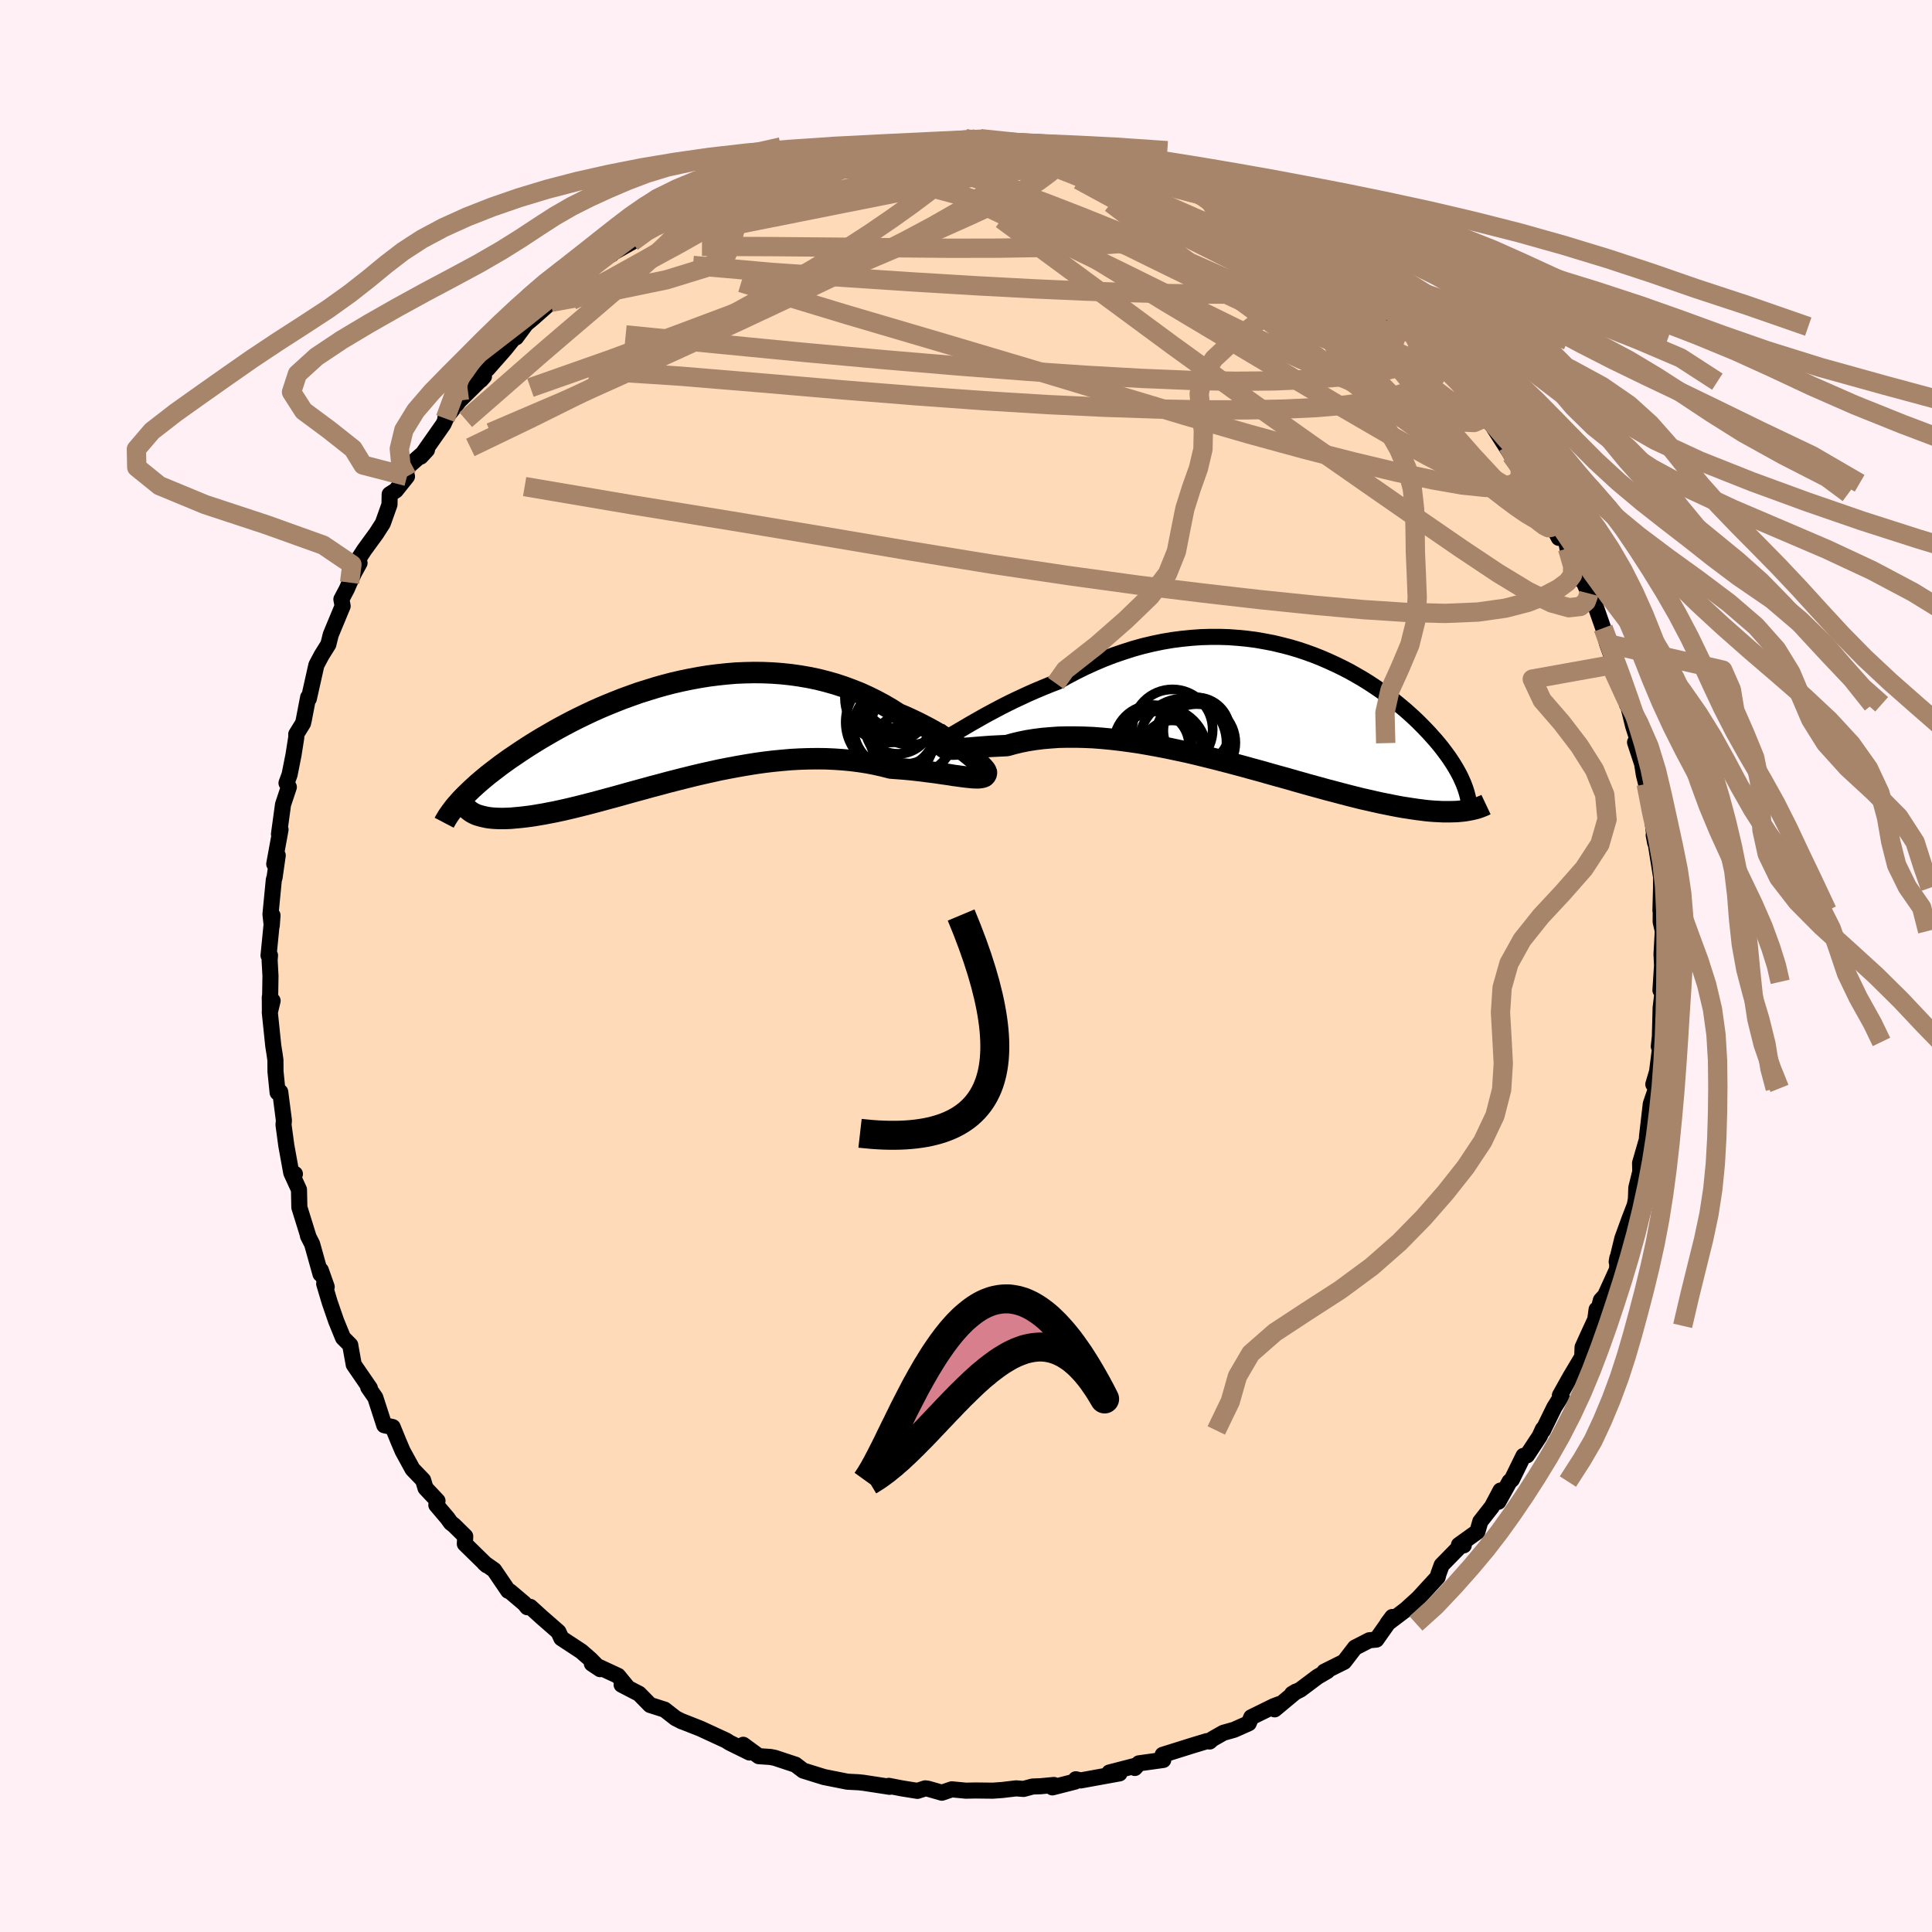 
  <svg viewBox="-100 -100 200 200" xmlns="http://www.w3.org/2000/svg" width="500" height="500" id="face-svg">
    <defs>
      <clipPath id="leftEyeClipPath">
        <polyline points="30.43,2.84 30.1,2.57 29.74,2.28 29.34,1.98 28.92,1.68 28.47,1.36 28,1.05 27.49,0.73 26.97,0.41 26.42,0.09 25.84,-0.23 25.25,-0.54 24.64,-0.85 24.01,-1.15 23.35,-1.45 22.69,-1.73 21.94,-2.21 21.17,-2.66 20.37,-3.09 19.56,-3.49 18.73,-3.87 17.87,-4.21 17.01,-4.53 16.12,-4.82 15.23,-5.07 14.32,-5.3 13.4,-5.49 12.47,-5.65 11.54,-5.78 10.6,-5.88 9.65,-5.95 8.7,-5.99 7.75,-6 6.8,-5.98 5.85,-5.94 4.9,-5.86 3.96,-5.76 3.02,-5.64 2.09,-5.49 1.17,-5.32 0.25,-5.13 -0.66,-4.92 -1.55,-4.69 -2.43,-4.44 -3.3,-4.17 -4.16,-3.9 -5,-3.6 -5.83,-3.3 -6.64,-2.98 -7.43,-2.66 -8.21,-2.33 -8.97,-1.99 -9.71,-1.64 -10.43,-1.29 -11.13,-0.94 -11.81,-0.58 -12.48,-0.22 -13.12,0.14 -13.74,0.5 -14.34,0.85 -14.93,1.21 -15.49,1.56 -16.03,1.91 -16.56,2.26 -17.06,2.6 -17.55,2.93 -18.01,3.26 -18.47,3.59 -18.9,3.92 -19.32,4.24 -19.72,4.55 -20.1,4.86 -20.47,5.17 -20.82,5.47 -21.15,5.77 -21.47,6.06 -21.77,6.35 -22.06,6.63 -22.33,6.9 -22.59,7.17 -21.31,8.56 -21.11,8.66 -20.89,8.75 -20.65,8.82 -20.4,8.89 -20.13,8.95 -19.85,9.01 -19.55,9.05 -19.23,9.08 -18.89,9.1 -18.53,9.11 -18.16,9.11 -17.77,9.1 -17.37,9.08 -16.94,9.04 -16.5,9 -16.04,8.95 -15.56,8.89 -15.06,8.82 -14.54,8.73 -14,8.64 -13.44,8.53 -12.86,8.42 -12.26,8.29 -11.64,8.15 -11,8 -10.35,7.84 -9.67,7.67 -8.98,7.49 -8.26,7.3 -7.53,7.1 -6.78,6.9 -6.02,6.69 -5.24,6.47 -4.44,6.25 -3.63,6.03 -2.8,5.8 -1.96,5.58 -1.11,5.35 -0.25,5.13 0.62,4.91 1.51,4.69 2.4,4.48 3.3,4.28 4.2,4.08 5.12,3.9 6.03,3.73 6.95,3.57 7.88,3.42 8.8,3.29 9.72,3.18 10.64,3.09 11.56,3.01 12.48,2.96 13.39,2.93 14.29,2.92 15.18,2.93 16.07,2.97 16.95,3.03 17.81,3.11 18.66,3.22 19.5,3.35 20.32,3.51 21.12,3.69 21.9,3.89 22.58,3.94 23.25,3.99 23.9,4.05 24.54,4.12 25.16,4.19 25.75,4.27 26.33,4.34 26.89,4.42 27.43,4.5 27.94,4.57 28.42,4.65 28.88,4.71 29.31,4.77 29.72,4.82 30.09,4.86" />
      </clipPath>
      <clipPath id="rightEyeClipPath">
        <polyline points="-30.43,2.47 -29.96,2.19 -29.46,1.9 -28.93,1.6 -28.37,1.28 -27.77,0.95 -27.15,0.62 -26.51,0.28 -25.84,-0.06 -25.15,-0.4 -24.44,-0.73 -23.71,-1.07 -22.96,-1.4 -22.2,-1.72 -21.42,-2.04 -20.63,-2.34 -19.7,-2.87 -18.75,-3.37 -17.78,-3.85 -16.81,-4.29 -15.82,-4.71 -14.83,-5.09 -13.83,-5.43 -12.83,-5.75 -11.83,-6.03 -10.82,-6.27 -9.81,-6.48 -8.81,-6.65 -7.81,-6.78 -6.82,-6.88 -5.83,-6.95 -4.86,-6.98 -3.89,-6.98 -2.93,-6.95 -1.98,-6.88 -1.05,-6.79 -0.13,-6.67 0.78,-6.51 1.67,-6.34 2.54,-6.13 3.4,-5.91 4.24,-5.66 5.05,-5.39 5.85,-5.1 6.63,-4.79 7.39,-4.46 8.13,-4.12 8.85,-3.77 9.55,-3.41 10.22,-3.03 10.88,-2.65 11.51,-2.26 12.12,-1.86 12.71,-1.46 13.27,-1.06 13.82,-0.65 14.34,-0.24 14.84,0.17 15.33,0.58 15.79,0.99 16.23,1.39 16.65,1.79 17.05,2.19 17.43,2.58 17.8,2.97 18.14,3.35 18.48,3.73 18.79,4.1 19.09,4.47 19.37,4.84 19.63,5.19 19.89,5.55 20.12,5.9 20.34,6.24 20.54,6.57 20.73,6.9 20.91,7.23 21.07,7.55 21.21,7.86 21.35,8.17 21.32,11.04 21.01,11.07 20.68,11.1 20.35,11.11 19.99,11.12 19.62,11.12 19.24,11.12 18.84,11.1 18.43,11.08 18,11.05 17.55,11.01 17.08,10.95 16.6,10.89 16.11,10.82 15.6,10.74 15.07,10.66 14.52,10.56 13.95,10.45 13.36,10.33 12.76,10.21 12.13,10.07 11.48,9.92 10.81,9.77 10.13,9.6 9.42,9.42 8.69,9.23 7.94,9.03 7.17,8.83 6.38,8.61 5.57,8.39 4.75,8.16 3.9,7.92 3.04,7.67 2.16,7.43 1.27,7.18 0.36,6.92 -0.56,6.67 -1.5,6.41 -2.44,6.16 -3.4,5.91 -4.36,5.66 -5.33,5.42 -6.31,5.18 -7.29,4.95 -8.28,4.74 -9.27,4.53 -10.25,4.34 -11.24,4.16 -12.22,3.99 -13.19,3.85 -14.16,3.72 -15.11,3.61 -16.06,3.52 -16.99,3.45 -17.91,3.41 -18.81,3.39 -19.7,3.39 -20.56,3.41 -21.4,3.47 -22.22,3.54 -23.01,3.64 -23.77,3.76 -24.51,3.91 -25.22,4.08 -25.89,4.27 -26.5,4.3 -27.1,4.33 -27.67,4.36 -28.21,4.4 -28.73,4.44 -29.22,4.48 -29.68,4.52 -30.11,4.55 -30.51,4.59 -30.87,4.61 -31.21,4.63 -31.5,4.64 -31.77,4.64 -31.99,4.62 -32.17,4.59" />
      </clipPath>
      <filter id="fuzzy">
        <feTurbulence id="turbulence" baseFrequency="0.05" numOctaves="3" type="noise" result="noise" />
        <feDisplacementMap in="SourceGraphic" in2="noise" scale="2" />
      </filter>
      <linearGradient id="rainbowGradient" x1="0%" y1="0%" x2="100%" y2="0%">
        <stop offset="0%" style="stop-color: rgb(220, 208, 186); stop-opacity: 1" />
        <stop offset="50%" style="stop-color: rgb(80, 68, 68); stop-opacity: 1" />
        <stop offset="100%" style="stop-color: rgb(185, 55, 55); stop-opacity: 1" />
      </linearGradient>
    </defs>
    <rect x="-100" y="-100" width="100%" height="100%" fill="rgb(255, 240, 245)" />
    <polyline id="faceContour" points="72.14,1.8 72.06,-0.15 71.89,2.51 72.23,1.64 71.91,4.32 71.83,7.31 71.72,8.33 71.93,7.86 71.54,10.93 71.15,12.25 71.44,12.67 70.89,14.27 70.49,17.73 70.71,16.88 70.68,17.29 69.78,20.4 69.8,21.29 69.39,22.96 69.35,24.12 69.23,24.76 68.67,26.21 67.94,28.22 67.36,30.62 67.43,30.21 67.4,31.4 66.16,34.12 65.72,34.6 65.05,37.25 65.28,35.56 65.38,36.08 64.46,38.07 63.83,39.46 63.79,40.46 62.56,42.52 61.48,44.45 61.65,44.49 60.89,45.71 59.73,48.08 59.72,47.94 59.38,48.68 58.08,50.65 57.71,50.71 56.51,53.16 56.27,53.37 55.11,55.46 55.33,54.3 54.44,55.98 53.24,57.51 52.94,58.56 51.03,59.93 51.53,59.97 51.17,60.05 49.24,62.02 48.9,62.96 48.83,63.26 46.82,65.45 45.42,66.72 45.53,66.62 43.63,68.06 44.13,67.39 42.48,69.73 41.75,69.8 40.27,70.56 39.14,72.03 37.09,73.05 37.4,72.99 36.39,73.58 34.63,74.9 33.76,75.35 34.16,75.11 31.95,76.95 32.46,76.4 31.87,76.62 29.53,77.77 29.27,78.39 27.77,79.06 26.64,79.38 25.51,80.02 25.22,80.28 24.94,80.24 23.39,80.71 20.36,81.66 20.42,82.19 17.9,82.54 17.48,83.02 17.66,82.76 14.84,83.49 15.89,83.58 11.87,84.31 11.37,84.19 11.29,84.43 8.94,85.03 9.1,84.78 7.72,84.91 6.89,84.94 5.96,85.19 5.19,85.13 3.75,85.3 2.78,85.37 0.97,85.35 -0.01,85.37 -1.47,85.23 -2.5,85.58 -3.93,85.17 -4.22,85.13 -5.03,85.39 -6.65,85.13 -7.99,84.87 -7.9,84.97 -10.64,84.55 -11.12,84.5 -12.28,84.44 -14.69,83.96 -15.63,83.67 -16.14,83.51 -16.85,83.29 -17.65,82.68 -19.79,81.97 -20.25,81.88 -21.45,81.8 -23.06,80.62 -22.41,81.42 -24.46,80.41 -24.84,80.17 -26.27,79.51 -27.48,78.95 -29.51,78.15 -29.39,78.21 -30.06,77.87 -31.2,76.98 -32.7,76.5 -33.84,75.34 -35.65,74.4 -35.06,74.65 -36.02,73.48 -38.73,72.22 -37.88,72.79 -38.87,71.78 -39.82,70.95 -41.89,69.59 -42.19,68.93 -43.93,67.41 -45.11,66.34 -45.41,66.38 -45.72,66 -47.21,64.74 -47.39,64.68 -48.85,62.53 -49.86,61.82 -49.61,62.04 -51.88,59.82 -51.84,59.04 -53.01,57.89 -53.33,57.64 -53.69,57.14 -54.83,55.8 -54.71,55.37 -55.95,54.05 -56.2,53.22 -57.29,52.09 -58.32,50.21 -58.75,49.2 -59.35,47.73 -60.22,47.54 -60.98,45.19 -61.15,44.67 -61.88,43.62 -61.71,43.7 -63.38,41.27 -63.7,39.5 -63.74,39.24 -64.49,38.49 -65.2,36.75 -65.86,34.84 -66.44,32.9 -66.18,33.22 -66.79,31.49 -66.82,31.89 -67.69,28.78 -68.12,27.94 -68.08,27.98 -69.01,24.99 -69.05,23.15 -69.83,21.45 -69.47,21.53 -69.85,21.4 -70.36,18.59 -70.65,16.44 -70.61,15.98 -70.99,13.04 -71.26,13.1 -71.48,10.93 -71.49,9.72 -71.58,9.09 -71.71,8.27 -72.07,4.8 -71.78,3.6 -72.07,3.23 -72.06,4.67 -72,1.03 -72.09,-0.61 -72.05,-1.1 -72.2,-1.09 -71.79,-5.24 -71.87,-4.17 -72,-5.36 -71.65,-8.96 -71.58,-9.14 -71.25,-11.45 -71.61,-10.56 -70.96,-14.12 -71.12,-13.65 -70.7,-16.72 -70.1,-18.52 -70.34,-18.94 -70.02,-19.82 -69.62,-21.83 -69.33,-23.67 -69.33,-24 -68.63,-25.13 -68.55,-25.48 -68.1,-27.82 -68.03,-27.67 -67.25,-31.15 -66.71,-32.17 -66.01,-33.29 -65.76,-34.3 -64.53,-37.26 -64.66,-37.96 -64.1,-39.02 -63.81,-39.69 -63.34,-40.7 -62.78,-41.72 -63.04,-41.91 -62.29,-43.07 -61.05,-44.77 -60.37,-45.83 -59.68,-47.77 -59.66,-48.83 -59.03,-49.23 -57.87,-50.68 -57.97,-51.08 -57.78,-51.68 -55.8,-53.43 -56.45,-52.73 -54.1,-56.08 -53.81,-56.71 -53.62,-57.61 -53.9,-56.68 -52.44,-58.53 -49.9,-61.03 -50.22,-60.67 -50.04,-61.65 -49.53,-61.81 -47.75,-63.83 -46.41,-65.5 -46.58,-65.07 -45.55,-66.46 -44.83,-67.06 -42.98,-68.7 -42.54,-69.03 -41.61,-69.5 -39.96,-71.45 -39.49,-71.1 -38.88,-71.88 -37.89,-73.04 -36.66,-73.69 -36.78,-73.7 -34.9,-74.76 -34.58,-74.94 -32.61,-76.6 -32.09,-76.58 -29.53,-77.97 -28.92,-78.13 -28.91,-78.39 -27.14,-79 -26.77,-79.51 -25.03,-79.72 -24.9,-80.02 -24.06,-80.56 -22.97,-80.9 -21.04,-81.97 -18.33,-82.78 -20.2,-82.25 -18.79,-82.82 -17.53,-83.07 -16.81,-83.06 -15.54,-83.42 -14.55,-83.89 -12.71,-84.2 -11.19,-84.11 -11.48,-84.28 -10.32,-84.79 -8.94,-84.69 -6.97,-84.86 -5.36,-85.16 -3.01,-85.13 -3.92,-85.21 -2.83,-85.25 -0.05,-85.63 0.8,-85.6 1.38,-85.39 1.5,-85.64 3.27,-85.13 5.92,-85.05 4.32,-85.33 6.99,-85.2 6.54,-84.95 9.48,-84.87 8.85,-84.94 10.66,-84.39 11.93,-84.4 13.94,-83.62 15.5,-83.37 15.91,-83.39 17.08,-82.76 18.15,-82.87 18.82,-82.48 20.1,-82.08 19.87,-82.34 23.47,-80.52 23.62,-80.72 24.57,-80.47 26.87,-79.3 25.58,-79.79 27.83,-78.85 27.85,-79.06 29.3,-77.81 29.99,-77.89 32.15,-76.3 32.51,-76.4 33.54,-75.91 34.89,-74.86 35.67,-74.38 37.15,-73 38,-72.84 36.92,-73.22 39.5,-71.83 41.61,-69.47 40.97,-69.71 42.58,-69.11 43.11,-68.23 45.29,-66.19 45.36,-66.81 44.98,-66.65 47.26,-64.62 46.89,-64.76 48.33,-63.78 49.19,-62.31 50.84,-60.49 51.43,-59.91 51.01,-60.7 52.51,-59.08 53.11,-57.32 54.5,-55.98 54.03,-56.69 56.31,-53.13 56.44,-52.88 56.1,-53.83 58.51,-49.97 58.3,-50.53 58.73,-48.93 59.78,-47.72 61,-45.66 60.57,-45.85 61.37,-44.32 62.04,-44.33 62.27,-43.23 63.28,-40.1 63.42,-40.92 64.48,-38.57 64.34,-38.5 65.05,-37.59 65.96,-34.98 66.36,-33.38 67.14,-31.23 67.6,-29.33 67.05,-30.47 67.88,-29.26 68.43,-27.07 68.51,-27.09 69.06,-24.85 69.63,-23.07 69.26,-23.16 69.99,-20.94 70.17,-19.81 70.41,-18.84 70.47,-18.23 71.04,-15.27 71.34,-12.75 71.19,-13.55 71.34,-13.06 71.88,-9.67 71.95,-9.26 71.95,-8.1 71.89,-5.73 71.93,-6.59 71.91,-4.59 72.13,-3.62 72,-1.21 72.14,1.8 72.06,-0.15" fill="rgb(255, 218, 185)" stroke="black" stroke-width="1.667" stroke-linejoin="round" filter="url(#fuzzy)" />
    <g transform="translate(30.14 -27.09)">
      <polyline id="rightCountour" points="-30.43,2.47 -29.96,2.19 -29.46,1.9 -28.93,1.6 -28.37,1.28 -27.77,0.95 -27.15,0.62 -26.51,0.28 -25.84,-0.06 -25.15,-0.4 -24.44,-0.73 -23.71,-1.07 -22.96,-1.4 -22.2,-1.72 -21.42,-2.04 -20.63,-2.34 -19.7,-2.87 -18.75,-3.37 -17.78,-3.85 -16.81,-4.29 -15.82,-4.71 -14.83,-5.09 -13.83,-5.43 -12.83,-5.75 -11.83,-6.03 -10.82,-6.27 -9.81,-6.48 -8.81,-6.65 -7.81,-6.78 -6.82,-6.88 -5.83,-6.95 -4.86,-6.98 -3.89,-6.98 -2.93,-6.95 -1.98,-6.88 -1.05,-6.79 -0.13,-6.67 0.78,-6.51 1.67,-6.34 2.54,-6.13 3.4,-5.91 4.24,-5.66 5.05,-5.39 5.85,-5.1 6.63,-4.79 7.39,-4.46 8.13,-4.12 8.85,-3.77 9.55,-3.41 10.22,-3.03 10.88,-2.65 11.51,-2.26 12.12,-1.86 12.71,-1.46 13.27,-1.06 13.82,-0.65 14.34,-0.24 14.84,0.17 15.33,0.58 15.79,0.99 16.23,1.39 16.65,1.79 17.05,2.19 17.43,2.58 17.8,2.97 18.14,3.35 18.48,3.73 18.79,4.1 19.09,4.47 19.37,4.84 19.63,5.19 19.89,5.55 20.12,5.9 20.34,6.24 20.54,6.57 20.73,6.9 20.91,7.23 21.07,7.55 21.21,7.86 21.35,8.17 21.32,11.04 21.01,11.07 20.68,11.1 20.35,11.11 19.99,11.12 19.62,11.12 19.24,11.12 18.84,11.1 18.43,11.08 18,11.05 17.55,11.01 17.08,10.95 16.6,10.89 16.11,10.82 15.6,10.74 15.07,10.66 14.52,10.56 13.95,10.45 13.36,10.33 12.76,10.21 12.13,10.07 11.48,9.92 10.81,9.77 10.13,9.6 9.42,9.42 8.69,9.23 7.94,9.03 7.17,8.83 6.38,8.61 5.57,8.39 4.75,8.16 3.9,7.92 3.04,7.67 2.16,7.43 1.27,7.18 0.36,6.92 -0.56,6.67 -1.5,6.41 -2.44,6.16 -3.4,5.91 -4.36,5.66 -5.33,5.42 -6.31,5.18 -7.29,4.95 -8.28,4.74 -9.27,4.53 -10.25,4.34 -11.24,4.16 -12.22,3.99 -13.19,3.85 -14.16,3.72 -15.11,3.61 -16.06,3.52 -16.99,3.45 -17.91,3.41 -18.81,3.39 -19.7,3.39 -20.56,3.41 -21.4,3.47 -22.22,3.54 -23.01,3.64 -23.77,3.76 -24.51,3.91 -25.22,4.08 -25.89,4.27 -26.5,4.3 -27.1,4.33 -27.67,4.36 -28.21,4.4 -28.73,4.44 -29.22,4.48 -29.68,4.52 -30.11,4.55 -30.51,4.59 -30.87,4.61 -31.21,4.63 -31.5,4.64 -31.77,4.64 -31.99,4.62 -32.17,4.59" fill="white" stroke="white" stroke-width="0" stroke-linejoin="round" filter="url(#fuzzy)" />
    </g>
    <g transform="translate(-29.69 -24.38)">
      <polyline id="leftCountour" points="30.43,2.84 30.1,2.57 29.74,2.28 29.34,1.98 28.92,1.68 28.47,1.36 28,1.05 27.49,0.73 26.97,0.41 26.42,0.09 25.84,-0.23 25.25,-0.54 24.64,-0.85 24.01,-1.15 23.35,-1.45 22.69,-1.73 21.94,-2.21 21.17,-2.66 20.37,-3.09 19.56,-3.49 18.73,-3.87 17.87,-4.21 17.01,-4.53 16.12,-4.82 15.23,-5.07 14.32,-5.3 13.4,-5.49 12.47,-5.65 11.54,-5.78 10.6,-5.88 9.65,-5.95 8.7,-5.99 7.75,-6 6.8,-5.98 5.85,-5.94 4.9,-5.86 3.96,-5.76 3.02,-5.64 2.09,-5.49 1.17,-5.32 0.25,-5.13 -0.66,-4.92 -1.55,-4.69 -2.43,-4.44 -3.3,-4.17 -4.16,-3.9 -5,-3.6 -5.83,-3.3 -6.64,-2.98 -7.43,-2.66 -8.21,-2.33 -8.97,-1.99 -9.71,-1.64 -10.43,-1.29 -11.13,-0.94 -11.81,-0.58 -12.48,-0.22 -13.12,0.14 -13.74,0.5 -14.34,0.85 -14.93,1.21 -15.49,1.56 -16.03,1.91 -16.56,2.26 -17.06,2.6 -17.55,2.93 -18.01,3.26 -18.47,3.59 -18.9,3.92 -19.32,4.24 -19.72,4.55 -20.1,4.86 -20.47,5.17 -20.82,5.47 -21.15,5.77 -21.47,6.06 -21.77,6.35 -22.06,6.63 -22.33,6.9 -22.59,7.17 -21.31,8.56 -21.11,8.66 -20.89,8.75 -20.65,8.82 -20.4,8.89 -20.13,8.95 -19.85,9.01 -19.55,9.05 -19.23,9.08 -18.89,9.1 -18.53,9.11 -18.16,9.11 -17.77,9.1 -17.37,9.08 -16.94,9.04 -16.5,9 -16.04,8.95 -15.56,8.89 -15.06,8.82 -14.54,8.73 -14,8.64 -13.44,8.53 -12.86,8.42 -12.26,8.29 -11.64,8.15 -11,8 -10.35,7.84 -9.67,7.67 -8.98,7.49 -8.26,7.3 -7.53,7.1 -6.78,6.9 -6.02,6.69 -5.24,6.47 -4.44,6.25 -3.63,6.03 -2.8,5.8 -1.96,5.58 -1.11,5.35 -0.25,5.13 0.62,4.91 1.51,4.69 2.4,4.48 3.3,4.28 4.2,4.08 5.12,3.9 6.03,3.73 6.95,3.57 7.88,3.42 8.8,3.29 9.72,3.18 10.64,3.09 11.56,3.01 12.48,2.96 13.39,2.93 14.29,2.92 15.18,2.93 16.07,2.97 16.95,3.03 17.81,3.11 18.66,3.22 19.5,3.35 20.32,3.51 21.12,3.69 21.9,3.89 22.58,3.94 23.25,3.99 23.9,4.05 24.54,4.12 25.16,4.19 25.75,4.27 26.33,4.34 26.89,4.42 27.43,4.5 27.94,4.57 28.42,4.65 28.88,4.71 29.31,4.77 29.72,4.82 30.09,4.86" fill="white" stroke="white" stroke-width="0" stroke-linejoin="round" filter="url(#fuzzy)" />
    </g>
    <g transform="translate(30.14 -27.09)">
      <polyline id="rightUpper" points="-32.69,3.52 -32.7,3.61 -32.65,3.64 -32.54,3.63 -32.38,3.57 -32.16,3.47 -31.9,3.33 -31.6,3.15 -31.25,2.95 -30.86,2.72 -30.43,2.47 -29.96,2.19 -29.46,1.9 -28.93,1.6 -28.37,1.28 -27.77,0.95 -27.15,0.62 -26.51,0.28 -25.84,-0.06 -25.15,-0.4 -24.44,-0.73 -23.71,-1.07 -22.96,-1.4 -22.2,-1.72 -21.42,-2.04 -20.63,-2.34 -19.7,-2.87 -18.75,-3.37 -17.78,-3.85 -16.81,-4.29 -15.82,-4.71 -14.83,-5.09 -13.83,-5.43 -12.83,-5.75 -11.83,-6.03 -10.82,-6.27 -9.81,-6.48 -8.81,-6.65 -7.81,-6.78 -6.82,-6.88 -5.83,-6.95 -4.86,-6.98 -3.89,-6.98 -2.93,-6.95 -1.98,-6.88 -1.05,-6.79 -0.13,-6.67 0.78,-6.51 1.67,-6.34 2.54,-6.13 3.4,-5.91 4.24,-5.66 5.05,-5.39 5.85,-5.1 6.63,-4.79 7.39,-4.46 8.13,-4.12 8.85,-3.77 9.55,-3.41 10.22,-3.03 10.88,-2.65 11.51,-2.26 12.12,-1.86 12.71,-1.46 13.27,-1.06 13.82,-0.65 14.34,-0.24 14.84,0.17 15.33,0.58 15.79,0.99 16.23,1.39 16.65,1.79 17.05,2.19 17.43,2.58 17.8,2.97 18.14,3.35 18.48,3.73 18.79,4.1 19.09,4.47 19.37,4.84 19.63,5.19 19.89,5.55 20.12,5.9 20.34,6.24 20.54,6.57 20.73,6.9 20.91,7.23 21.07,7.55 21.21,7.86 21.35,8.17 21.46,8.46 21.57,8.76 21.66,9.04 21.74,9.33 21.81,9.6 21.86,9.87 21.91,10.13 21.94,10.39 21.96,10.64 21.96,10.88" fill="none" stroke="black" stroke-width="1.667" stroke-linejoin="round" filter="url(#fuzzy)" />
      <polyline id="rightLower" points="-31.56,2.72 -31.84,3.08 -32.07,3.4 -32.25,3.66 -32.38,3.89 -32.46,4.08 -32.49,4.24 -32.48,4.36 -32.42,4.46 -32.32,4.53 -32.17,4.59 -31.99,4.62 -31.77,4.64 -31.5,4.64 -31.21,4.63 -30.87,4.61 -30.51,4.59 -30.11,4.55 -29.68,4.52 -29.22,4.48 -28.73,4.44 -28.21,4.4 -27.67,4.36 -27.1,4.33 -26.5,4.3 -25.89,4.27 -25.22,4.08 -24.51,3.91 -23.77,3.76 -23.01,3.64 -22.22,3.54 -21.4,3.47 -20.56,3.41 -19.7,3.39 -18.81,3.39 -17.91,3.41 -16.99,3.45 -16.06,3.52 -15.11,3.61 -14.16,3.72 -13.19,3.85 -12.22,3.99 -11.24,4.16 -10.25,4.34 -9.27,4.53 -8.28,4.74 -7.29,4.95 -6.31,5.18 -5.33,5.42 -4.36,5.66 -3.4,5.91 -2.44,6.16 -1.5,6.41 -0.56,6.67 0.36,6.92 1.27,7.18 2.16,7.43 3.04,7.67 3.9,7.92 4.75,8.16 5.57,8.39 6.38,8.61 7.17,8.83 7.94,9.03 8.69,9.23 9.42,9.42 10.13,9.6 10.81,9.77 11.48,9.92 12.13,10.07 12.76,10.21 13.36,10.33 13.95,10.45 14.52,10.56 15.07,10.66 15.6,10.74 16.11,10.82 16.6,10.89 17.08,10.95 17.55,11.01 18,11.05 18.43,11.08 18.84,11.1 19.24,11.12 19.62,11.12 19.99,11.12 20.35,11.11 20.68,11.1 21.01,11.07 21.32,11.04 21.61,11 21.89,10.95 22.16,10.9 22.42,10.84 22.66,10.78 22.89,10.71 23.11,10.63 23.31,10.55 23.5,10.47 23.69,10.38" fill="none" stroke="black" stroke-width="2.222" stroke-linejoin="round" filter="url(#fuzzy)" />
      <circle r="3.44" cx="-6.274" cy="2.731" stroke="black" fill="none" stroke-width="1.0" filter="url(#fuzzy)" clip-path="url(#rightEyeClipPath)" /><circle r="3.546" cx="-10.589" cy="4.281" stroke="black" fill="none" stroke-width="1.0" filter="url(#fuzzy)" clip-path="url(#rightEyeClipPath)" /><circle r="4.58" cx="-9.804" cy="4.921" stroke="black" fill="none" stroke-width="1.0" filter="url(#fuzzy)" clip-path="url(#rightEyeClipPath)" /><circle r="4.016" cx="-10.814" cy="4.096" stroke="black" fill="none" stroke-width="1.0" filter="url(#fuzzy)" clip-path="url(#rightEyeClipPath)" /><circle r="4.16" cx="-8.764" cy="2.616" stroke="black" fill="none" stroke-width="1.0" filter="url(#fuzzy)" clip-path="url(#rightEyeClipPath)" /><circle r="3.774" cx="-6.684" cy="3.211" stroke="black" fill="none" stroke-width="1.0" filter="url(#fuzzy)" clip-path="url(#rightEyeClipPath)" /><circle r="3.998" cx="-6.254" cy="3.971" stroke="black" fill="none" stroke-width="1.0" filter="url(#fuzzy)" clip-path="url(#rightEyeClipPath)" /><circle r="3.712" cx="-6.494" cy="2.991" stroke="black" fill="none" stroke-width="1.0" filter="url(#fuzzy)" clip-path="url(#rightEyeClipPath)" /><circle r="3.14" cx="-8.804" cy="4.806" stroke="black" fill="none" stroke-width="1.0" filter="url(#fuzzy)" clip-path="url(#rightEyeClipPath)" /><circle r="4.506" cx="-7.679" cy="3.921" stroke="black" fill="none" stroke-width="1.0" filter="url(#fuzzy)" clip-path="url(#rightEyeClipPath)" />
      </g>
    <g transform="translate(-29.69 -24.38)">
      <polyline id="leftUpper" points="31.68,4.22 31.74,4.24 31.76,4.21 31.73,4.15 31.66,4.04 31.55,3.91 31.4,3.74 31.21,3.55 30.99,3.33 30.72,3.09 30.43,2.84 30.1,2.57 29.74,2.28 29.34,1.98 28.92,1.68 28.47,1.36 28,1.05 27.49,0.73 26.97,0.41 26.42,0.09 25.84,-0.23 25.25,-0.54 24.64,-0.85 24.01,-1.15 23.35,-1.45 22.69,-1.73 21.94,-2.21 21.17,-2.66 20.37,-3.09 19.56,-3.49 18.73,-3.87 17.87,-4.21 17.01,-4.53 16.12,-4.82 15.23,-5.07 14.32,-5.3 13.4,-5.49 12.47,-5.65 11.54,-5.78 10.6,-5.88 9.65,-5.95 8.7,-5.99 7.75,-6 6.8,-5.98 5.85,-5.94 4.9,-5.86 3.96,-5.76 3.02,-5.64 2.09,-5.49 1.17,-5.32 0.25,-5.13 -0.66,-4.92 -1.55,-4.69 -2.43,-4.44 -3.3,-4.17 -4.16,-3.9 -5,-3.6 -5.83,-3.3 -6.64,-2.98 -7.43,-2.66 -8.21,-2.33 -8.97,-1.99 -9.71,-1.64 -10.43,-1.29 -11.13,-0.94 -11.81,-0.58 -12.48,-0.22 -13.12,0.14 -13.74,0.5 -14.34,0.85 -14.93,1.21 -15.49,1.56 -16.03,1.91 -16.56,2.26 -17.06,2.6 -17.55,2.93 -18.01,3.26 -18.47,3.59 -18.9,3.92 -19.32,4.24 -19.72,4.55 -20.1,4.86 -20.47,5.17 -20.82,5.47 -21.15,5.77 -21.47,6.06 -21.77,6.35 -22.06,6.63 -22.33,6.9 -22.59,7.17 -22.82,7.43 -23.05,7.69 -23.26,7.94 -23.45,8.19 -23.63,8.43 -23.8,8.67 -23.95,8.89 -24.09,9.12 -24.22,9.34 -24.33,9.55" fill="none" stroke="black" stroke-width="2.222" stroke-linejoin="round" filter="url(#fuzzy)" />
      <polyline id="leftLower" points="31.78,4.15 31.81,4.36 31.78,4.52 31.71,4.65 31.6,4.76 31.44,4.83 31.24,4.87 31.01,4.9 30.74,4.9 30.43,4.89 30.09,4.86 29.72,4.82 29.31,4.77 28.88,4.71 28.42,4.65 27.94,4.57 27.43,4.5 26.89,4.42 26.33,4.34 25.75,4.27 25.16,4.19 24.54,4.12 23.9,4.05 23.25,3.99 22.58,3.94 21.9,3.89 21.12,3.69 20.32,3.51 19.5,3.35 18.66,3.22 17.81,3.11 16.95,3.03 16.07,2.97 15.18,2.93 14.29,2.92 13.39,2.93 12.48,2.96 11.56,3.01 10.64,3.09 9.72,3.18 8.8,3.29 7.88,3.42 6.95,3.57 6.03,3.73 5.12,3.9 4.2,4.08 3.3,4.28 2.4,4.48 1.51,4.69 0.62,4.91 -0.25,5.13 -1.11,5.35 -1.96,5.58 -2.8,5.8 -3.63,6.03 -4.44,6.25 -5.24,6.47 -6.02,6.69 -6.78,6.9 -7.53,7.1 -8.26,7.3 -8.98,7.49 -9.67,7.67 -10.35,7.84 -11,8 -11.64,8.15 -12.26,8.29 -12.86,8.42 -13.44,8.53 -14,8.64 -14.54,8.73 -15.06,8.82 -15.56,8.89 -16.04,8.95 -16.5,9 -16.94,9.04 -17.37,9.08 -17.77,9.1 -18.16,9.11 -18.53,9.11 -18.89,9.1 -19.23,9.08 -19.55,9.05 -19.85,9.01 -20.13,8.95 -20.4,8.89 -20.65,8.82 -20.89,8.75 -21.11,8.66 -21.31,8.56 -21.49,8.46 -21.66,8.34 -21.81,8.22 -21.95,8.1 -22.07,7.96 -22.17,7.82 -22.27,7.67 -22.34,7.51 -22.4,7.35 -22.45,7.18" fill="none" stroke="black" stroke-width="2.222" stroke-linejoin="round" filter="url(#fuzzy)" />
      <circle r="4.37" cx="23.929" cy="-2.889" stroke="black" fill="none" stroke-width="1.0" filter="url(#fuzzy)" clip-path="url(#leftEyeClipPath)" /><circle r="3.202" cx="22.344" cy="-3.454" stroke="black" fill="none" stroke-width="1.0" filter="url(#fuzzy)" clip-path="url(#leftEyeClipPath)" /><circle r="3.036" cx="23.204" cy="1.431" stroke="black" fill="none" stroke-width="1.0" filter="url(#fuzzy)" clip-path="url(#leftEyeClipPath)" /><circle r="4.076" cx="23.289" cy="-0.594" stroke="black" fill="none" stroke-width="1.0" filter="url(#fuzzy)" clip-path="url(#leftEyeClipPath)" /><circle r="4.974" cx="22.214" cy="-0.869" stroke="black" fill="none" stroke-width="1.0" filter="url(#fuzzy)" clip-path="url(#leftEyeClipPath)" /><circle r="4.272" cx="22.329" cy="-0.299" stroke="black" fill="none" stroke-width="1.0" filter="url(#fuzzy)" clip-path="url(#leftEyeClipPath)" /><circle r="3.592" cx="22.639" cy="-1.174" stroke="black" fill="none" stroke-width="1.0" filter="url(#fuzzy)" clip-path="url(#leftEyeClipPath)" /><circle r="3.38" cx="22.544" cy="-2.939" stroke="black" fill="none" stroke-width="1.0" filter="url(#fuzzy)" clip-path="url(#leftEyeClipPath)" /><circle r="4.61" cx="21.769" cy="-3.369" stroke="black" fill="none" stroke-width="1.0" filter="url(#fuzzy)" clip-path="url(#leftEyeClipPath)" /><circle r="4.434" cx="24.054" cy="0.211" stroke="black" fill="none" stroke-width="1.0" filter="url(#fuzzy)" clip-path="url(#leftEyeClipPath)" />
    </g>
    <g id="hairs">
      <polyline points="64.48,-38.57 64.41,-38.3 64.2,-37.73 63.59,-37.22 62.42,-37.09 60.63,-37.58 58.17,-38.79 55.04,-40.69 51.26,-43.21 46.8,-46.28 41.63,-49.87 35.68,-54.02 28.93,-58.8 21.39,-64.25 13.04,-70.41 3.68,-77.3" fill="none" stroke="rgb(167, 133, 106)" stroke-width="2" stroke-linejoin="round" filter="url(#fuzzy)" /><polyline points="-11.19,-84.11 -10.91,-84.34 -9.87,-84.56 -8.42,-84.73 -6.83,-84.88 -5.29,-85 -3.92,-85.12 -2.74,-85.22 -1.74,-85.31 -0.92,-85.38 -0.32,-85.41 0.02,-85.41 0.06,-85.36 -0.22,-85.28 -0.85,-85.19 -1.95,-85.08 -3.59,-84.96 -5.79,-84.82 -8.44,-84.63" fill="none" stroke="rgb(167, 133, 106)" stroke-width="2" stroke-linejoin="round" filter="url(#fuzzy)" /><polyline points="-15.54,-83.42 -14.31,-83.79 -12.93,-84.03 -11.65,-84.22 -10.4,-84.4 -9.09,-84.58 -7.71,-84.75 -6.32,-84.91 -5.03,-85.04 -3.96,-85.15 -3.14,-85.23 -2.61,-85.28 -2.38,-85.3 -2.49,-85.27 -3.03,-85.2 -4.04,-85.08 -5.51,-84.91 -7.34,-84.69 -9.38,-84.43" fill="none" stroke="rgb(167, 133, 106)" stroke-width="2" stroke-linejoin="round" filter="url(#fuzzy)" /><polyline points="-18.33,-82.78 -18.9,-82.6 -18.02,-82.74 -16.48,-82.95 -14.59,-83.18 -12.51,-83.44 -10.33,-83.71 -8.15,-83.97 -6.06,-84.22 -4.1,-84.45 -2.26,-84.65 -0.54,-84.84 1.03,-84.99 2.41,-85.1 3.44,-85.13" fill="none" stroke="rgb(167, 133, 106)" stroke-width="2" stroke-linejoin="round" filter="url(#fuzzy)" /><polyline points="29.3,-77.81 30.32,-77.46 31.49,-76.85 32.56,-76.26 33.54,-75.69 34.4,-75.14 35.11,-74.65 35.62,-74.26 35.91,-73.99 35.98,-73.84 35.83,-73.8 35.44,-73.9 34.75,-74.18 33.73,-74.68 32.32,-75.44 30.44,-76.47 27.98,-77.84 24.7,-79.66" fill="none" stroke="rgb(167, 133, 106)" stroke-width="2" stroke-linejoin="round" filter="url(#fuzzy)" /><polyline points="-18.33,-82.78 -19.06,-82.6 -18.65,-82.73 -17.88,-82.92 -17.06,-83.1 -16.32,-83.23 -15.73,-83.31 -15.37,-83.3 -15.3,-83.18 -15.55,-82.97 -16.12,-82.64 -17.01,-82.19 -18.28,-81.59 -20.03,-80.83 -22.44,-79.86 -25.65,-78.65 -29.68,-77.1" fill="none" stroke="rgb(167, 133, 106)" stroke-width="2" stroke-linejoin="round" filter="url(#fuzzy)" /><polyline points="23.62,-80.72 24.76,-80.27 25.79,-79.78 26.7,-79.33 27.62,-78.87 28.6,-78.37 29.62,-77.83 30.64,-77.28 31.61,-76.76 32.46,-76.28 33.17,-75.86 33.7,-75.53 34.02,-75.28 34.13,-75.14 34.02,-75.12 33.7,-75.2 33.17,-75.39 32.42,-75.71 31.38,-76.19 29.98,-76.87 28.15,-77.79 25.8,-79 22.91,-80.54" fill="none" stroke="rgb(167, 133, 106)" stroke-width="2" stroke-linejoin="round" filter="url(#fuzzy)" /><polyline points="37.15,-73 37.62,-72.86 38.28,-72.39 39.23,-71.6 40.18,-70.79 40.96,-70.11 41.54,-69.61 41.88,-69.3 41.96,-69.21 41.7,-69.37 41.08,-69.78 40.08,-70.46 38.68,-71.39 36.84,-72.62 34.49,-74.2 31.54,-76.25" fill="none" stroke="rgb(167, 133, 106)" stroke-width="2" stroke-linejoin="round" filter="url(#fuzzy)" /><polyline points="35.67,-74.38 36.66,-73.5 37.05,-73.04 37.24,-72.55 37.3,-71.94 37.12,-71.33 36.59,-70.78 35.67,-70.33 34.32,-69.99 32.54,-69.74 30.3,-69.6 27.62,-69.55 24.48,-69.56 20.9,-69.61 16.83,-69.71 12.24,-69.87 7.06,-70.1 1.24,-70.41 -5.25,-70.8 -12.37,-71.27 -20.06,-71.8 -28.26,-72.52" fill="none" stroke="rgb(167, 133, 106)" stroke-width="2" stroke-linejoin="round" filter="url(#fuzzy)" /><polyline points="58.51,-49.97 58.45,-49.93 58.52,-49.39 58.45,-48.9 58.05,-48.73 57.24,-48.97 56.02,-49.59 54.39,-50.55 52.33,-51.85 49.8,-53.51 46.74,-55.6 43.09,-58.19 38.8,-61.29 33.83,-64.91 28.21,-69.03 21.96,-73.69 14.99,-78.97" fill="none" stroke="rgb(167, 133, 106)" stroke-width="2" stroke-linejoin="round" filter="url(#fuzzy)" /><polyline points="58.3,-50.53 58.7,-49.26 58.81,-48.41 58.39,-48.07 57.39,-48.23 55.84,-48.83 53.74,-49.78 51.08,-51.09 47.8,-52.8 43.86,-54.98 39.24,-57.66 33.87,-60.85 27.7,-64.53 20.72,-68.7 12.99,-73.43 4.52,-78.87" fill="none" stroke="rgb(167, 133, 106)" stroke-width="2" stroke-linejoin="round" filter="url(#fuzzy)" /><polyline points="52.51,-59.08 53.06,-57.76 53.29,-56.99 53.14,-56.5 52.58,-56.26 51.54,-56.31 50.01,-56.67 47.97,-57.31 45.37,-58.26 42.17,-59.53 38.34,-61.16 33.83,-63.2 28.62,-65.68 22.65,-68.61 15.83,-71.98 8.06,-75.75 -0.7,-79.94" fill="none" stroke="rgb(167, 133, 106)" stroke-width="2" stroke-linejoin="round" filter="url(#fuzzy)" /><polyline points="-11.19,-84.11 -10.76,-84.22 -9.27,-84.1 -7.05,-83.72 -4.38,-83.12 -1.43,-82.31 1.68,-81.33 4.94,-80.21 8.35,-78.95 11.93,-77.56 15.65,-76.06 19.46,-74.44 23.36,-72.74 27.32,-70.99 31.32,-69.22 35.31,-67.49 39.24,-65.81 43.14,-64.19 47.08,-62.45" fill="none" stroke="rgb(167, 133, 106)" stroke-width="2" stroke-linejoin="round" filter="url(#fuzzy)" /><polyline points="32.15,-76.3 32.73,-76.16 33.59,-75.7 34.49,-75.1 35.31,-74.51 35.99,-73.98 36.55,-73.52 36.98,-73.09 37.29,-72.71 37.45,-72.39 37.4,-72.18 37.11,-72.11 36.56,-72.2 35.73,-72.45 34.6,-72.86 33.14,-73.45 31.34,-74.2 29.17,-75.11 26.59,-76.21 23.58,-77.5 20.14,-79.02 16.3,-80.8 11.99,-82.8" fill="none" stroke="rgb(167, 133, 106)" stroke-width="2" stroke-linejoin="round" filter="url(#fuzzy)" /><polyline points="62.27,-43.23 62.81,-41.38 62.78,-40.46 62.27,-39.76 61.34,-39.07 59.97,-38.35 58.15,-37.64 55.83,-37.04 52.98,-36.64 49.59,-36.5 45.65,-36.6 41.17,-36.89 36.16,-37.34 30.6,-37.91 24.49,-38.61 17.79,-39.43 10.51,-40.43 2.65,-41.6 -5.77,-42.97 -14.76,-44.49 -24.38,-46.09 -34.67,-47.76 -45.69,-49.63" fill="none" stroke="rgb(167, 133, 106)" stroke-width="2" stroke-linejoin="round" filter="url(#fuzzy)" /><polyline points="-24.9,-80.02 -23.83,-80.52 -22.26,-81.09 -20.48,-81.64 -18.73,-82.1 -17.03,-82.45 -15.32,-82.74 -13.53,-83.01 -11.66,-83.29 -9.76,-83.57 -7.87,-83.86 -6.07,-84.14 -4.39,-84.39 -2.86,-84.61 -1.5,-84.8 -0.32,-84.96 0.64,-85.1 1.21,-85.23 1.32,-85.38" fill="none" stroke="rgb(167, 133, 106)" stroke-width="2" stroke-linejoin="round" filter="url(#fuzzy)" /><polyline points="9.48,-84.87 9.71,-84.74 10.88,-84.42 12.41,-84.01 14.01,-83.57 15.55,-83.14 16.97,-82.73 18.29,-82.34 19.52,-81.96 20.68,-81.58 21.78,-81.21 22.8,-80.85 23.73,-80.52 24.52,-80.24 25.12,-80.01 25.5,-79.87 25.62,-79.83 25.45,-79.89 24.97,-80.07 24.16,-80.38 23.03,-80.81 21.63,-81.36 20.01,-82.03" fill="none" stroke="rgb(167, 133, 106)" stroke-width="2" stroke-linejoin="round" filter="url(#fuzzy)" /><polyline points="58.51,-49.97 58.55,-49.84 58.93,-49.03 59.38,-48.12 59.74,-47.36 59.95,-46.8 60.01,-46.42 59.93,-46.18 59.71,-46.08 59.33,-46.13 58.78,-46.37 58.04,-46.81 57.09,-47.46 55.91,-48.33 54.48,-49.44 52.77,-50.84 50.76,-52.59 48.43,-54.74 45.8,-57.32 42.89,-60.29 39.71,-63.62 36.29,-67.27 32.55,-71.28 28.35,-75.76" fill="none" stroke="rgb(167, 133, 106)" stroke-width="2" stroke-linejoin="round" filter="url(#fuzzy)" /><polyline points="-22.97,-80.9 -21.17,-81.75 -19.94,-82.24 -19.08,-82.55 -18.25,-82.79 -17.35,-83.03 -16.39,-83.26 -15.44,-83.48 -14.57,-83.67 -13.84,-83.82 -13.31,-83.92 -12.97,-83.96 -12.82,-83.95 -12.86,-83.86 -13.13,-83.69 -13.73,-83.42 -14.77,-83.01 -16.3,-82.47 -18.28,-81.8 -20.58,-81.07 -23.25,-80.29" fill="none" stroke="rgb(167, 133, 106)" stroke-width="2" stroke-linejoin="round" filter="url(#fuzzy)" /><polyline points="17.08,-82.76 18.01,-82.7 18.89,-82.47 19.79,-82.17 20.71,-81.82 21.57,-81.48 22.21,-81.2 22.51,-81.03 22.4,-80.99 21.81,-81.1 20.72,-81.36 19.12,-81.78 17.01,-82.35 14.41,-83.06 11.2,-83.91" fill="none" stroke="rgb(167, 133, 106)" stroke-width="2" stroke-linejoin="round" filter="url(#fuzzy)" /><polyline points="-32.61,-76.6 -31.46,-76.94 -29.83,-77.47 -28.11,-77.94 -26.28,-78.35 -24.26,-78.72 -22.06,-79.08 -19.68,-79.43 -17.14,-79.8 -14.45,-80.17 -11.63,-80.55 -8.73,-80.91 -5.84,-81.24 -3.02,-81.53 -0.3,-81.79 2.33,-82.04 4.87,-82.29 7.36,-82.53 9.79,-82.76 12.12,-82.94 14.21,-83.09" fill="none" stroke="rgb(167, 133, 106)" stroke-width="2" stroke-linejoin="round" filter="url(#fuzzy)" /><polyline points="-3.92,-85.21 -2.55,-85.3 -1.29,-85.33 -0.49,-85.22 -0.05,-84.98 0.15,-84.62 0.12,-84.16 -0.14,-83.59 -0.67,-82.92 -1.48,-82.13 -2.57,-81.19 -3.95,-80.09 -5.62,-78.84 -7.61,-77.42 -9.95,-75.82 -12.67,-74.06 -15.82,-72.15 -19.42,-70.07 -23.5,-67.82 -28.08,-65.36 -33.19,-62.67 -38.82,-59.79 -44.9,-56.77 -51.31,-53.68" fill="none" stroke="rgb(167, 133, 106)" stroke-width="2" stroke-linejoin="round" filter="url(#fuzzy)" /><polyline points="-0.05,-85.63 0.77,-85.52 1.8,-85.31 3.17,-85.01 4.82,-84.66 6.62,-84.27 8.48,-83.86 10.39,-83.41 12.35,-82.94 14.34,-82.43 16.33,-81.92 18.28,-81.41 20.14,-80.92 21.84,-80.46 23.31,-80.08 24.49,-79.8 25.36,-79.62 25.93,-79.54 26.17,-79.54" fill="none" stroke="rgb(167, 133, 106)" stroke-width="2" stroke-linejoin="round" filter="url(#fuzzy)" /><polyline points="-26.77,-79.51 -25.51,-79.77 -24.48,-80.16 -23.27,-80.66 -21.86,-81.21 -20.4,-81.76 -19.02,-82.25 -17.76,-82.66 -16.61,-82.99 -15.55,-83.28 -14.56,-83.53 -13.69,-83.76 -12.95,-83.95 -12.4,-84.09 -12.07,-84.17 -12.01,-84.19 -12.24,-84.14 -12.79,-84.01 -13.68,-83.8 -14.91,-83.52 -16.54,-83.2" fill="none" stroke="rgb(167, 133, 106)" stroke-width="2" stroke-linejoin="round" filter="url(#fuzzy)" /><polyline points="20.1,-82.08 20.87,-81.8 22.24,-81.23 23.44,-80.75 24.39,-80.37 25.08,-80.07 25.53,-79.85 25.77,-79.7 25.82,-79.6 25.66,-79.56 25.23,-79.61 24.44,-79.79 23.19,-80.13 21.39,-80.66 18.98,-81.41 16,-82.38 12.64,-83.54" fill="none" stroke="rgb(167, 133, 106)" stroke-width="2" stroke-linejoin="round" filter="url(#fuzzy)" /><polyline points="35.67,-74.38 36.8,-73.46 37.6,-72.87 38.47,-72.21 39.46,-71.39 40.43,-70.57 41.24,-69.88 41.81,-69.39 42.11,-69.14 42.1,-69.16 41.74,-69.45 41.02,-70 39.93,-70.84 38.4,-72.03 36.3,-73.7" fill="none" stroke="rgb(167, 133, 106)" stroke-width="2" stroke-linejoin="round" filter="url(#fuzzy)" /><polyline points="-25.03,-79.72 -24.64,-80.08 -23.83,-80.53 -22.8,-81.02 -21.8,-81.45 -21.03,-81.76 -20.52,-81.92 -20.23,-81.95 -20.12,-81.85 -20.16,-81.64 -20.36,-81.33 -20.78,-80.9 -21.46,-80.34 -22.45,-79.63 -23.8,-78.74 -25.5,-77.67 -27.58,-76.4 -30.08,-74.92 -33.05,-73.2 -36.61,-71.22 -40.83,-68.93" fill="none" stroke="rgb(167, 133, 106)" stroke-width="2" stroke-linejoin="round" filter="url(#fuzzy)" /><polyline points="-20.2,-82.25 -18.84,-82.68 -17.4,-82.97 -15.86,-83.25 -14.17,-83.53 -12.39,-83.83 -10.61,-84.11 -8.93,-84.36 -7.39,-84.59 -6,-84.81 -4.76,-85 -3.73,-85.15 -3.1,-85.24 -3,-85.26 -3.25,-85.2" fill="none" stroke="rgb(167, 133, 106)" stroke-width="2" stroke-linejoin="round" filter="url(#fuzzy)" /><polyline points="-0.05,-85.63 0.78,-85.49 1.8,-85.2 3.2,-84.76 4.89,-84.21 6.77,-83.57 8.77,-82.83 10.88,-82.02 13.1,-81.11 15.45,-80.13 17.9,-79.08 20.44,-77.97 23.02,-76.84 25.61,-75.69 28.15,-74.54 30.6,-73.4 32.92,-72.31 35.1,-71.28 37.11,-70.35 38.96,-69.51 40.68,-68.75 42.28,-68.05 43.73,-67.46" fill="none" stroke="rgb(167, 133, 106)" stroke-width="2" stroke-linejoin="round" filter="url(#fuzzy)" /><polyline points="-18.79,-82.82 -17.56,-82.92 -16.06,-82.88 -14.19,-82.73 -11.99,-82.44 -9.55,-81.99 -6.92,-81.41 -4.08,-80.7 -1.01,-79.88 2.28,-78.97 5.76,-77.97 9.37,-76.89 13.04,-75.75 16.74,-74.56 20.43,-73.35 24.11,-72.11 27.78,-70.86 31.42,-69.57 35.04,-68.22 38.64,-66.8 42.13,-65.45 45.33,-64.41" fill="none" stroke="rgb(167, 133, 106)" stroke-width="2" stroke-linejoin="round" filter="url(#fuzzy)" /><polyline points="-34.58,-74.94 -33.05,-76.06 -31.79,-76.76 -30.74,-77.28 -29.92,-77.65 -29.32,-77.88 -28.89,-77.98 -28.63,-77.96 -28.53,-77.8 -28.6,-77.52 -28.85,-77.08 -29.31,-76.48 -30.03,-75.69 -31.04,-74.67 -32.4,-73.39 -34.13,-71.84 -36.21,-70.02 -38.61,-67.96 -41.31,-65.66 -44.33,-63.07 -47.79,-60.04 -51.79,-56.55" fill="none" stroke="rgb(167, 133, 106)" stroke-width="2" stroke-linejoin="round" filter="url(#fuzzy)" /><polyline points="46.89,-64.76 47.99,-63.68 48.66,-62.57 48.87,-61.68 48.63,-61.03 47.98,-60.48 46.99,-59.94 45.64,-59.4 43.92,-58.88 41.81,-58.43 39.28,-58.07 36.31,-57.81 32.9,-57.65 29.01,-57.57 24.64,-57.57 19.76,-57.66 14.35,-57.84 8.39,-58.12 1.88,-58.52 -5.19,-59.03 -12.79,-59.64 -20.91,-60.34 -29.58,-61.06 -39.01,-61.67" fill="none" stroke="rgb(167, 133, 106)" stroke-width="2" stroke-linejoin="round" filter="url(#fuzzy)" /><polyline points="58.3,-50.53 58.89,-49.12 59.54,-47.92 60.04,-47 60.36,-46.35 60.53,-45.9 60.58,-45.59 60.52,-45.4 60.3,-45.37 59.91,-45.56 59.32,-46 58.51,-46.7 57.45,-47.68 56.11,-48.97 54.48,-50.63 52.54,-52.72 50.27,-55.3 47.69,-58.38 44.8,-61.95 41.53,-66.02 37.81,-70.64" fill="none" stroke="rgb(167, 133, 106)" stroke-width="2" stroke-linejoin="round" filter="url(#fuzzy)" /><polyline points="56.1,-53.83 57.36,-51.54 57.39,-50.54 56.77,-49.95 55.59,-49.6 53.81,-49.54 51.38,-49.79 48.3,-50.33 44.56,-51.13 40.16,-52.18 35.07,-53.48 29.26,-55.07 22.68,-56.98 15.29,-59.2 7.04,-61.69 -2.14,-64.42 -12.26,-67.4 -23.28,-70.74" fill="none" stroke="rgb(167, 133, 106)" stroke-width="2" stroke-linejoin="round" filter="url(#fuzzy)" /><polyline points="15.91,-83.39 16.98,-82.99 17.96,-82.72 18.89,-82.45 19.81,-82.15 20.73,-81.8 21.57,-81.47 22.24,-81.18 22.64,-80.97 22.7,-80.87 22.4,-80.89 21.7,-81.01 20.63,-81.25 19.18,-81.58 17.36,-82.02 15.12,-82.58 12.36,-83.3 8.93,-84.22" fill="none" stroke="rgb(167, 133, 106)" stroke-width="2" stroke-linejoin="round" filter="url(#fuzzy)" /><polyline points="23.62,-80.72 24.78,-80.26 25.89,-79.71 26.91,-79.2 27.93,-78.68 29,-78.13 30.07,-77.56 31.06,-77.04 31.87,-76.62 32.43,-76.33 32.66,-76.21 32.49,-76.28 31.89,-76.57 30.84,-77.14 29.39,-77.98" fill="none" stroke="rgb(167, 133, 106)" stroke-width="2" stroke-linejoin="round" filter="url(#fuzzy)" /><polyline points="6.54,-84.95 8.22,-84.84 8.93,-84.58 9.36,-84.16 9.54,-83.59 9.35,-82.9 8.67,-82.11 7.45,-81.21 5.66,-80.2 3.32,-79.04 0.45,-77.71 -2.97,-76.18 -6.94,-74.45 -11.48,-72.52 -16.63,-70.41 -22.48,-68.13 -29.14,-65.63 -36.72,-62.82 -45.09,-59.87" fill="none" stroke="rgb(167, 133, 106)" stroke-width="2" stroke-linejoin="round" filter="url(#fuzzy)" /><polyline points="44.98,-66.65 46.38,-65.36 47.12,-64.58 47.7,-63.84 48.13,-63.15 48.33,-62.61 48.25,-62.25 47.89,-62.06 47.27,-61.99 46.39,-62.04 45.24,-62.22 43.79,-62.56 42.03,-63.1 39.93,-63.85 37.46,-64.83 34.61,-66.04 31.37,-67.49 27.71,-69.19 23.62,-71.15 19.06,-73.38 13.95,-75.9 8.3,-78.69 2.38,-81.77" fill="none" stroke="rgb(167, 133, 106)" stroke-width="2" stroke-linejoin="round" filter="url(#fuzzy)" /><polyline points="3.27,-85.13 4.65,-85.13 5.22,-85.15 5.66,-85.1 5.97,-85 6.06,-84.85 5.87,-84.67 5.33,-84.44 4.36,-84.17 2.87,-83.88 0.76,-83.57 -2.05,-83.29 -5.57,-83.02 -9.74,-82.78 -14.28,-82.62" fill="none" stroke="rgb(167, 133, 106)" stroke-width="2" stroke-linejoin="round" filter="url(#fuzzy)" /><polyline points="44.98,-66.65 46.28,-65.36 46.72,-64.57 46.81,-63.8 46.56,-63.06 45.88,-62.43 44.73,-61.95 43.11,-61.57 41.02,-61.25 38.46,-60.96 35.43,-60.72 31.91,-60.57 27.88,-60.53 23.31,-60.62 18.19,-60.83 12.49,-61.15 6.2,-61.58 -0.71,-62.11 -8.28,-62.75 -16.53,-63.5 -25.5,-64.37 -35.23,-65.33" fill="none" stroke="rgb(167, 133, 106)" stroke-width="2" stroke-linejoin="round" filter="url(#fuzzy)" /><polyline points="26.87,-79.3 26.57,-79.38 26.98,-79.11 27.42,-78.73 27.76,-78.29 27.92,-77.84 27.86,-77.39 27.51,-76.97 26.85,-76.57 25.83,-76.19 24.43,-75.83 22.64,-75.5 20.44,-75.21 17.86,-74.94 14.88,-74.71 11.49,-74.52 7.65,-74.38 3.32,-74.31 -1.56,-74.3 -7.04,-74.35 -13.18,-74.41 -19.98,-74.47 -27.33,-74.5" fill="none" stroke="rgb(167, 133, 106)" stroke-width="2" stroke-linejoin="round" filter="url(#fuzzy)" /><polyline points="49.19,-62.31 50.35,-61.07 50.99,-60.42 51.5,-59.85 52,-59.18 52.45,-58.47 52.82,-57.83 53.04,-57.33 53.09,-57 52.95,-56.87 52.6,-56.94 52.04,-57.21 51.22,-57.72 50.13,-58.47 48.75,-59.51 47.04,-60.86 44.99,-62.56 42.58,-64.61 39.83,-67.01 36.76,-69.72 33.4,-72.72 29.88,-75.98" fill="none" stroke="rgb(167, 133, 106)" stroke-width="2" stroke-linejoin="round" filter="url(#fuzzy)" /><polyline points="-24.9,-80.02 -23.95,-80.52 -22.73,-81.07 -21.56,-81.58 -20.64,-81.95 -19.98,-82.18 -19.51,-82.29 -19.15,-82.32 -18.9,-82.25 -18.79,-82.1 -18.85,-81.85 -19.15,-81.49 -19.7,-81 -20.54,-80.38 -21.66,-79.61 -23.08,-78.68 -24.84,-77.58 -26.99,-76.29 -29.62,-74.8 -32.8,-73.08 -36.54,-71.12 -40.82,-68.88" fill="none" stroke="rgb(167, 133, 106)" stroke-width="2" stroke-linejoin="round" filter="url(#fuzzy)" /><polyline points="-32.09,-76.58 -30.15,-77.54 -28.62,-78.15 -27,-78.7 -25.14,-79.28 -23.07,-79.87 -20.85,-80.49 -18.53,-81.12 -16.14,-81.79 -13.72,-82.48 -11.33,-83.17 -9.07,-83.8 -7.11,-84.32 -5.59,-84.72 -4.59,-85" fill="none" stroke="rgb(167, 133, 106)" stroke-width="2" stroke-linejoin="round" filter="url(#fuzzy)" /><polyline points="3.27,-85.13 4.61,-85.11 5.09,-85.02 5.4,-84.81 5.58,-84.46 5.57,-83.98 5.32,-83.36 4.82,-82.59 4.01,-81.67 2.84,-80.61 1.25,-79.42 -0.8,-78.09 -3.35,-76.63 -6.39,-75.01 -9.93,-73.23 -13.94,-71.27 -18.43,-69.13 -23.38,-66.81 -28.85,-64.28 -34.93,-61.5 -41.71,-58.45 -49.23,-55.23" fill="none" stroke="rgb(167, 133, 106)" stroke-width="2" stroke-linejoin="round" filter="url(#fuzzy)" /><polyline points="45.29,-66.19 45.28,-66.47 45.38,-66.28 45.46,-65.96 45.36,-65.69 44.98,-65.55 44.21,-65.62 42.96,-65.97 41.15,-66.67 38.75,-67.74 35.75,-69.12 32.17,-70.81 28,-72.84 23.17,-75.26 17.67,-78.11 11.66,-81.38" fill="none" stroke="rgb(167, 133, 106)" stroke-width="2" stroke-linejoin="round" filter="url(#fuzzy)" /><polyline points="3.27,-85.13 4.65,-85.13 5.24,-85.13 5.74,-85.05 6.17,-84.91 6.48,-84.71 6.61,-84.45 6.51,-84.11 6.14,-83.7 5.44,-83.24 4.35,-82.76 2.81,-82.25 0.8,-81.71 -1.71,-81.15 -4.71,-80.53 -8.24,-79.83 -12.32,-79.02 -17.04,-78.08 -22.45,-77 -28.5,-75.82" fill="none" stroke="rgb(167, 133, 106)" stroke-width="2" stroke-linejoin="round" filter="url(#fuzzy)" /><polyline points="4.32,-85.33 6.14,-85.14 7.53,-84.9 8.94,-84.61 10.44,-84.26 12.06,-83.83 13.78,-83.36 15.51,-82.86 17.18,-82.37 18.73,-81.9 20.14,-81.48 21.4,-81.09 22.53,-80.74 23.52,-80.43 24.37,-80.15 25.07,-79.93 25.58,-79.77 25.88,-79.69 25.92,-79.71 25.66,-79.84 25.09,-80.08 24.25,-80.39" fill="none" stroke="rgb(167, 133, 106)" stroke-width="2" stroke-linejoin="round" filter="url(#fuzzy)" /><polyline points="-10.32,-84.79 -7.22,-84.92 -4.59,-85.09 -2.25,-85.22 0.04,-85.29 2.39,-85.25 4.83,-85.12 7.38,-84.9 10.07,-84.6 12.9,-84.21 15.87,-83.76 18.95,-83.23 22.11,-82.64 25.39,-81.99 28.81,-81.29 32.41,-80.52 36.18,-79.69 40.06,-78.78 43.96,-77.77 47.73,-76.66 51.27,-75.44 54.55,-74.14 57.64,-72.76 60.75,-71.33 64.09,-69.86 67.75,-68.37 71.7,-66.85 75.74,-65.29 79.69,-63.66 83.54,-61.91 87.53,-60.04 91.99,-58.08 96.94,-56.09 101.5,-54.36 104.49,-53.83" fill="none" stroke="rgb(167, 133, 106)" stroke-width="2" stroke-linejoin="round" filter="url(#fuzzy)" /><polyline points="-12.71,-84.2 -11.42,-84.39 -9.34,-84.67 -6.96,-84.93 -4.47,-85.12 -2.02,-85.22 0.33,-85.24 2.59,-85.17 4.85,-85.03 7.19,-84.81 9.68,-84.5 12.32,-84.11 15.13,-83.63 18.08,-83.08 21.14,-82.46 24.29,-81.76 27.47,-80.98 30.59,-80.13 33.59,-79.22 36.42,-78.25 39.16,-77.24 41.96,-76.17 44.96,-75.05 48.2,-73.84 51.53,-72.55 54.74,-71.15 57.66,-69.67 60.28,-68.12 62.8,-66.49 65.91,-64.62" fill="none" stroke="rgb(167, 133, 106)" stroke-width="2" stroke-linejoin="round" filter="url(#fuzzy)" /><polyline points="-17.53,-83.07 -15.54,-83.5 -13.59,-83.93 -11.47,-84.3 -9.1,-84.61 -6.61,-84.87 -4.11,-85.05 -1.66,-85.16 0.72,-85.18 3.07,-85.12 5.45,-84.98 7.92,-84.76 10.52,-84.46 13.26,-84.07 16.13,-83.6 19.11,-83.05 22.15,-82.42 25.21,-81.72 28.23,-80.94 31.22,-80.09 34.17,-79.17 37.15,-78.2 40.2,-77.18 43.36,-76.1 46.63,-74.95 49.92,-73.73 53.12,-72.43 56.14,-71.03 59.02,-69.55 62.03,-68.01 65.56,-66.42 69.71,-64.77 73.98,-62.95 77.78,-60.49" fill="none" stroke="rgb(167, 133, 106)" stroke-width="2" stroke-linejoin="round" filter="url(#fuzzy)" /><polyline points="-18.33,-82.78 -18.01,-82.93 -16.85,-83.26 -15.27,-83.67 -13.27,-84.07 -10.92,-84.42 -8.33,-84.71 -5.67,-84.93 -2.99,-85.08 -0.31,-85.15 2.4,-85.14 5.16,-85.05 8.01,-84.86 10.97,-84.59 14.04,-84.25 17.25,-83.82 20.61,-83.32 24.12,-82.76 27.78,-82.14 31.57,-81.47 35.47,-80.74 39.5,-79.96 43.69,-79.1 48.08,-78.15 52.63,-77.08 57.28,-75.9 61.9,-74.6 66.43,-73.22 70.9,-71.75 75.54,-70.14 80.89,-68.38 87.19,-66.19" fill="none" stroke="rgb(167, 133, 106)" stroke-width="2" stroke-linejoin="round" filter="url(#fuzzy)" /><polyline points="-21.04,-81.97 -19.65,-82.39 -17.73,-82.91 -15.64,-83.41 -13.47,-83.85 -11.2,-84.23 -8.87,-84.55 -6.5,-84.81 -4.17,-84.99 -1.91,-85.1 0.27,-85.12 2.41,-85.07 4.54,-84.93 6.7,-84.72 8.92,-84.41 11.18,-84.02 13.47,-83.56 15.77,-83.01 18.05,-82.38 20.3,-81.67 22.52,-80.89 24.7,-80.04 26.84,-79.13 28.94,-78.15 31,-77.12 33.04,-76.03 35.04,-74.87 37.03,-73.64 39.01,-72.32 40.97,-70.93 42.93,-69.45 44.88,-67.91 46.79,-66.32 48.64,-64.68 50.38,-63.03 51.99,-61.36 53.5,-59.65 55.2,-57.32" fill="none" stroke="rgb(167, 133, 106)" stroke-width="2" stroke-linejoin="round" filter="url(#fuzzy)" /><polyline points="-26.77,-79.51 -27.27,-80.19 -24.98,-81.07 -22.23,-81.88 -19.62,-82.55 -17.17,-83.1 -14.8,-83.58 -12.44,-83.99 -10.06,-84.34 -7.64,-84.63 -5.18,-84.85 -2.68,-85 -0.13,-85.08 2.48,-85.07 5.16,-84.98 7.89,-84.8 10.65,-84.54 13.4,-84.2 16.13,-83.78 18.84,-83.29 21.54,-82.73 24.27,-82.11 27.06,-81.43 29.96,-80.69 33,-79.89 36.2,-79.02 39.57,-78.05 43.06,-76.97 46.58,-75.78 50,-74.49 53.27,-73.11 56.41,-71.64 59.55,-70.13 62.76,-68.62 65.95,-67.24 68.93,-66.06 72.59,-64.76" fill="none" stroke="rgb(167, 133, 106)" stroke-width="2" stroke-linejoin="round" filter="url(#fuzzy)" /><polyline points="-32.09,-76.58 -31.45,-77.83 -29.39,-78.81 -27.39,-79.69 -25.54,-80.53 -23.68,-81.31 -21.72,-82.01 -19.64,-82.64 -17.45,-83.18 -15.14,-83.66 -12.73,-84.07 -10.24,-84.42 -7.71,-84.71 -5.17,-84.92 -2.66,-85.07 -0.22,-85.14 2.18,-85.13 4.56,-85.05 6.98,-84.88 9.5,-84.63 12.14,-84.29 14.89,-83.87 17.72,-83.38 20.62,-82.83 23.61,-82.21 26.79,-81.48 30.22,-80.6 33.58,-79.6 35.81,-78.85" fill="none" stroke="rgb(167, 133, 106)" stroke-width="2" stroke-linejoin="round" filter="url(#fuzzy)" /><polyline points="-37.89,-73.04 -36.91,-73.89 -35.89,-75.04 -35.09,-76.27 -34.36,-77.43 -33.39,-78.49 -31.96,-79.45 -30.06,-80.32 -27.81,-81.12 -25.33,-81.85 -22.72,-82.5 -20.09,-83.07 -17.49,-83.58 -14.94,-84.02 -12.37,-84.39 -9.7,-84.72 -6.85,-84.98 -3.87,-85.17 -0.87,-85.28 2,-85.3 4.66,-85.25 7.2,-85.15 9.95,-84.95" fill="none" stroke="rgb(167, 133, 106)" stroke-width="2" stroke-linejoin="round" filter="url(#fuzzy)" /><polyline points="-41.61,-69.5 -40.15,-71.05 -38.56,-72.45 -36.93,-73.72 -35.28,-74.96 -33.67,-76.17 -32.2,-77.32 -30.87,-78.38 -29.68,-79.36 -28.58,-80.25 -27.51,-81.06 -26.37,-81.79 -25.03,-82.45 -23.32,-83.03 -21.11,-83.54 -18.35,-83.99 -15.12,-84.37 -11.58,-84.68 -7.93,-84.94 -4.37,-85.12 -1,-85.22 2.14,-85.25 5.13,-85.21 8.15,-85.11 11.5,-84.97 15.59,-84.76 20.84,-84.4" fill="none" stroke="rgb(167, 133, 106)" stroke-width="2" stroke-linejoin="round" filter="url(#fuzzy)" /><polyline points="70.41,-18.84 70.99,-15.85 71.59,-13.23 72.04,-10.75 72.31,-8.3 72.43,-5.8 72.47,-3.22 72.46,-0.6 72.44,2.03 72.39,4.65 72.3,7.26 72.16,9.87 71.97,12.47 71.7,15.06 71.38,17.64 70.98,20.2 70.5,22.75 69.95,25.27 69.34,27.75 68.67,30.17 67.96,32.55 67.21,34.89 66.44,37.2 65.62,39.51 64.74,41.83 63.78,44.14 62.72,46.42 61.57,48.66 60.34,50.83 59.07,52.91 57.8,54.88 56.52,56.76 55.23,58.56 53.85,60.35 52.32,62.18 50.59,64.13 48.63,66.21 46.58,68.06" fill="none" stroke="rgb(167, 133, 106)" stroke-width="2" stroke-linejoin="round" filter="url(#fuzzy)" /><polyline points="-42.98,-68.7 -37.3,-69.74 -31,-71.04 -26.71,-72.36 -24.78,-73.63 -24.22,-74.87 -23.97,-76.08 -23.39,-77.23 -22.29,-78.29 -20.7,-79.28 -18.79,-80.18 -16.78,-81 -14.8,-81.75 -12.95,-82.42 -11.23,-83.01 -9.55,-83.53 -7.84,-83.98 -6.07,-84.38 -4.31,-84.72 -2.7,-85 -1.37,-85.22 -0.34,-85.34 0.45,-85.32 1.01,-85.13" fill="none" stroke="rgb(167, 133, 106)" stroke-width="2" stroke-linejoin="round" filter="url(#fuzzy)" /><polyline points="-52.44,-58.53 -52.69,-60.44 -51.29,-62.4 -49.74,-64.34 -48.24,-66.14 -46.74,-67.79 -45.17,-69.3 -43.52,-70.73 -41.76,-72.09 -39.88,-73.4 -37.92,-74.66 -35.96,-75.87 -34.12,-77.03 -32.45,-78.11 -30.97,-79.11 -29.6,-80.04 -28.22,-80.88 -26.68,-81.64 -24.86,-82.33 -22.71,-82.94 -20.21,-83.47 -17.42,-83.93 -14.39,-84.33 -11.17,-84.67 -7.83,-84.94 -4.46,-85.15 -1.18,-85.26 1.87,-85.29 4.62,-85.25 7.2,-85.15 10.22,-84.95" fill="none" stroke="rgb(167, 133, 106)" stroke-width="2" stroke-linejoin="round" filter="url(#fuzzy)" /><polyline points="-53.9,-56.68 -52.78,-59.73 -52.08,-61.72 -50.36,-63.44 -48.19,-65.12 -46,-66.81 -43.92,-68.47 -41.97,-70.06 -40.12,-71.56 -38.35,-72.98 -36.59,-74.31 -34.84,-75.55 -33.08,-76.71 -31.31,-77.78 -29.51,-78.76 -27.66,-79.68 -25.75,-80.53 -23.76,-81.33 -21.7,-82.05 -19.59,-82.7 -17.43,-83.27 -15.2,-83.76 -12.85,-84.19 -10.34,-84.55 -7.66,-84.86 -4.92,-85.11 -2.23,-85.33 0.97,-85.6" fill="none" stroke="rgb(167, 133, 106)" stroke-width="2" stroke-linejoin="round" filter="url(#fuzzy)" /><polyline points="-57.87,-50.68 -58.5,-51.86 -58.66,-53.55 -58.19,-55.49 -56.97,-57.48 -55.29,-59.43 -53.46,-61.3 -51.66,-63.1 -49.92,-64.85 -48.17,-66.55 -46.39,-68.21 -44.56,-69.8 -42.72,-71.32 -40.92,-72.76 -39.2,-74.11 -37.6,-75.38 -36.1,-76.56 -34.67,-77.65 -33.22,-78.65 -31.66,-79.59 -29.92,-80.46 -27.96,-81.27 -25.8,-82.02 -23.49,-82.68 -21.04,-83.26 -18.46,-83.76 -15.73,-84.2 -12.76,-84.59 -9.22,-84.89 -4.35,-85.13" fill="none" stroke="rgb(167, 133, 106)" stroke-width="2" stroke-linejoin="round" filter="url(#fuzzy)" /><polyline points="-57.87,-50.68 -62.42,-51.86 -63.45,-53.54 -65.9,-55.48 -68.57,-57.46 -69.82,-59.41 -69.21,-61.28 -67.24,-63.07 -64.62,-64.82 -61.77,-66.52 -58.87,-68.17 -55.95,-69.77 -53.09,-71.29 -50.42,-72.73 -48.07,-74.09 -46.04,-75.36 -44.25,-76.54 -42.56,-77.63 -40.81,-78.64 -38.96,-79.57 -37.04,-80.45 -35.1,-81.28 -33.11,-82.04 -30.93,-82.71 -28.33,-83.27 -25.14,-83.77 -21.55,-84.25 -19.15,-84.79" fill="none" stroke="rgb(167, 133, 106)" stroke-width="2" stroke-linejoin="round" filter="url(#fuzzy)" /><polyline points="-63.81,-39.69 -63.57,-41.56 -66.54,-43.57 -72.46,-45.69 -78.77,-47.77 -83.5,-49.73 -85.84,-51.62 -85.88,-53.5 -84.27,-55.38 -81.82,-57.28 -79.15,-59.18 -76.51,-61.04 -73.9,-62.86 -71.24,-64.63 -68.57,-66.35 -66.03,-68.01 -63.78,-69.62 -61.83,-71.15 -60.07,-72.6 -58.29,-73.97 -56.32,-75.25 -54.09,-76.44 -51.64,-77.55 -49.02,-78.58 -46.27,-79.53 -43.36,-80.41 -40.25,-81.22 -36.95,-81.96 -33.55,-82.63 -30.08,-83.21 -26.51,-83.72 -22.66,-84.16 -18.37,-84.53 -13.66,-84.85 -8.78,-85.1 -3.99,-85.33 1.78,-85.6" fill="none" stroke="rgb(167, 133, 106)" stroke-width="2" stroke-linejoin="round" filter="url(#fuzzy)" /><polyline points="67.05,-30.47 68.36,-27.6 69.65,-25.16 70.71,-22.74 71.48,-20.24 72.09,-17.66 72.66,-15.06 73.22,-12.49 73.73,-9.96 74.1,-7.48 74.3,-5.03 74.32,-2.59 74.23,-0.12 74.09,2.39 73.92,4.97 73.76,7.6 73.58,10.27 73.38,12.96 73.14,15.65 72.88,18.33 72.58,20.98 72.23,23.61 71.82,26.2 71.34,28.74 70.79,31.22 70.21,33.61 69.61,35.91 69,38.16 68.35,40.39 67.62,42.64 66.78,44.9 65.87,47.08 64.92,49.12 63.78,51.08 62.31,53.37" fill="none" stroke="rgb(167, 133, 106)" stroke-width="2" stroke-linejoin="round" filter="url(#fuzzy)" /><polyline points="67.14,-31.23 58.62,-29.7 59.64,-27.52 61.65,-25.2 63.49,-22.8 65.06,-20.31 66.12,-17.75 66.36,-15.17 65.62,-12.61 63.98,-10.09 61.8,-7.61 59.52,-5.16 57.57,-2.72 56.21,-0.27 55.5,2.24 55.33,4.81 55.48,7.43 55.62,10.1 55.45,12.79 54.76,15.48 53.49,18.16 51.73,20.81 49.65,23.44 47.37,26.05 44.86,28.61 42.01,31.11 38.76,33.51 35.26,35.77 31.97,37.93 29.48,40.11 28.1,42.47 27.36,45.07 25.91,48.08" fill="none" stroke="rgb(167, 133, 106)" stroke-width="2" stroke-linejoin="round" filter="url(#fuzzy)" /><polyline points="66.36,-33.38 78.34,-30.63 79.23,-28.6 79.59,-26.43 80.63,-24.06 81.65,-21.57 82.15,-19.06 82.27,-16.55 82.4,-14.07 82.94,-11.6 84.13,-9.14 86.05,-6.66 88.55,-4.14 91.37,-1.59 94.19,0.98 96.8,3.56 99.22,6.13 101.73,8.7 104.58,11.29 107.74,13.85 110.86,16.34 113.61,18.78 115.83,21.31 118.03,24.12" fill="none" stroke="rgb(167, 133, 106)" stroke-width="2" stroke-linejoin="round" filter="url(#fuzzy)" /><polyline points="65.96,-34.98 67,-32.17 67.85,-29.88 68.65,-27.61 69.44,-25.3 70.17,-22.91 70.81,-20.43 71.33,-17.9 71.78,-15.35 72.22,-12.8 72.71,-10.28 73.34,-7.81 74.11,-5.38 74.99,-2.96 75.89,-0.53 76.68,1.95 77.28,4.5 77.64,7.11 77.8,9.78 77.83,12.48 77.8,15.17 77.72,17.85 77.57,20.49 77.31,23.1 76.91,25.7 76.35,28.34 75.66,31.12 74.92,34.12 74.19,37.25" fill="none" stroke="rgb(167, 133, 106)" stroke-width="2" stroke-linejoin="round" filter="url(#fuzzy)" /><polyline points="56.44,-52.88 58.11,-50.55 59.51,-48.54 60.8,-46.62 62.06,-44.73 63.39,-42.76 64.87,-40.63 66.55,-38.32 68.39,-35.89 70.33,-33.42 72.27,-30.95 74.13,-28.51 75.82,-26.09 77.32,-23.67 78.68,-21.22 80.01,-18.72 81.44,-16.2 83.07,-13.65 84.9,-11.12 86.77,-8.63 88.4,-6.2 89.58,-3.85 90.37,-1.56 91.15,0.76 92.35,3.26 93.85,5.95 94.77,7.86" fill="none" stroke="rgb(167, 133, 106)" stroke-width="2" stroke-linejoin="round" filter="url(#fuzzy)" /><polyline points="51.43,-59.91 52.76,-58.41 54.29,-56.43 55.96,-54.49 57.81,-52.57 59.73,-50.57 61.52,-48.46 63.12,-46.26 64.51,-44 65.77,-41.69 66.93,-39.34 68.01,-36.96 69.02,-34.55 69.99,-32.13 70.95,-29.7 71.97,-27.27 73.1,-24.82 74.34,-22.35 75.66,-19.86 76.95,-17.35 78.08,-14.85 78.93,-12.35 79.48,-9.86 79.78,-7.35 79.98,-4.81 80.26,-2.23 80.73,0.37 81.41,2.96 82.18,5.52 82.82,8.1 83.22,10.61 83.77,12.67" fill="none" stroke="rgb(167, 133, 106)" stroke-width="2" stroke-linejoin="round" filter="url(#fuzzy)" /><polyline points="44.98,-66.65 47.38,-64.65 49.28,-62.58 51.04,-60.55 52.77,-58.57 54.55,-56.61 56.36,-54.66 58.16,-52.68 59.87,-50.64 61.47,-48.53 62.97,-46.35 64.45,-44.11 65.95,-41.8 67.51,-39.46 69.09,-37.08 70.63,-34.67 72.07,-32.25 73.38,-29.82 74.53,-27.38 75.56,-24.92 76.48,-22.44 77.32,-19.95 78.07,-17.44 78.74,-14.93 79.33,-12.43 79.84,-9.92 80.28,-7.41 80.66,-4.86 80.96,-2.27 81.21,0.33 81.48,2.93 81.87,5.5 82.51,8.08 83.38,10.6 84.21,12.67" fill="none" stroke="rgb(167, 133, 106)" stroke-width="2" stroke-linejoin="round" filter="url(#fuzzy)" /><polyline points="45.36,-66.81 49.87,-64.99 55.79,-63.3 59.39,-61.59 61.27,-59.8 62.9,-57.88 64.99,-55.83 67.68,-53.68 70.98,-51.51 74.91,-49.38 79.41,-47.28 84.26,-45.21 89.14,-43.12 93.79,-40.95 98.05,-38.69 101.89,-36.33 105.37,-33.91 108.61,-31.46 111.78,-29.02 114.99,-26.59 118.25,-24.16 121.43,-21.71 124.37,-19.21 127.12,-16.67 130.08,-14.09 133.81,-11.51 138.63,-8.94 144.17,-6.39 149.34,-3.92 154.83,-1.21" fill="none" stroke="rgb(167, 133, 106)" stroke-width="2" stroke-linejoin="round" filter="url(#fuzzy)" /><polyline points="45.36,-66.81 48.91,-65 50.55,-63.31 52.05,-61.6 53.65,-59.83 55.5,-57.92 57.71,-55.87 60.16,-53.72 62.58,-51.56 64.73,-49.42 66.54,-47.34 68.09,-45.28 69.5,-43.2 70.88,-41.06 72.27,-38.8 73.63,-36.44 74.91,-34.01 76.09,-31.56 77.21,-29.12 78.34,-26.71 79.57,-24.31 80.93,-21.88 82.39,-19.39 83.81,-16.84 85.11,-14.26 86.32,-11.68 87.63,-8.95 89.14,-5.73" fill="none" stroke="rgb(167, 133, 106)" stroke-width="2" stroke-linejoin="round" filter="url(#fuzzy)" /><polyline points="39.5,-71.83 41.27,-69.99 43.33,-68.34 45.31,-66.72 47.17,-65.07 48.99,-63.39 50.82,-61.64 52.7,-59.82 54.62,-57.89 56.55,-55.85 58.48,-53.75 60.35,-51.62 62.13,-49.49 63.8,-47.38 65.34,-45.27 66.74,-43.14 68.01,-40.95 69.16,-38.67 70.21,-36.32 71.17,-33.91 72.04,-31.46 72.84,-29.01 73.58,-26.56 74.3,-24.11 75.06,-21.63 75.9,-19.13 76.84,-16.58 77.91,-14.01 79.08,-11.44 80.3,-8.9 81.49,-6.42 82.52,-4.06 83.31,-1.9 83.9,-0.02 84.28,1.64" fill="none" stroke="rgb(167, 133, 106)" stroke-width="2" stroke-linejoin="round" filter="url(#fuzzy)" /><polyline points="37.15,-73 39.15,-72.12 43.13,-70.51 46.15,-68.92 47.87,-67.41 49.03,-65.9 50.27,-64.29 51.78,-62.57 53.51,-60.75 55.32,-58.87 57.12,-56.94 58.88,-55 60.65,-53.02 62.52,-50.99 64.58,-48.91 66.92,-46.75 69.6,-44.54 72.62,-42.27 75.83,-39.95 78.98,-37.58 81.76,-35.19 83.91,-32.77 85.39,-30.36 86.41,-27.94 87.45,-25.51 88.99,-23.05 91.25,-20.55 94,-18.01 96.56,-15.43 98.25,-12.82 99.07,-10.25 99.82,-8.1" fill="none" stroke="rgb(167, 133, 106)" stroke-width="2" stroke-linejoin="round" filter="url(#fuzzy)" /><polyline points="33.54,-75.91 35.74,-74.48 38.19,-73.07 41.54,-71.63 45.89,-70.13 50.59,-68.58 54.81,-67.01 58.08,-65.4 60.39,-63.75 62.06,-62.07 63.5,-60.31 65.24,-58.46 67.75,-56.49 71.34,-54.42 75.98,-52.27 81.37,-50.13 87.05,-48.05 92.78,-46.07 98.61,-44.2 104.8,-42.34 111.08,-40.33 115.79,-37.95 116.04,-34.98" fill="none" stroke="rgb(167, 133, 106)" stroke-width="2" stroke-linejoin="round" filter="url(#fuzzy)" /><polyline points="33.54,-75.91 36.76,-74.48 39.7,-73.07 41.89,-71.63 43.84,-70.13 45.93,-68.58 48.24,-67.01 50.65,-65.4 52.99,-63.75 55.16,-62.07 57.17,-60.31 59.11,-58.46 61.05,-56.49 63.07,-54.42 65.21,-52.27 67.53,-50.13 70.01,-48.05 72.53,-46.07 74.95,-44.2 77.3,-42.34 79.97,-40.33 83.44,-37.95 86.93,-34.98" fill="none" stroke="rgb(167, 133, 106)" stroke-width="2" stroke-linejoin="round" filter="url(#fuzzy)" /><polyline points="32.15,-76.3 35.88,-75.54 39.4,-74.36 41.67,-73.02 43.45,-71.57 45.4,-70.06 47.9,-68.5 51.06,-66.89 54.76,-65.25 58.7,-63.57 62.5,-61.82 65.85,-60 68.62,-58.09 70.82,-56.1 72.65,-54.03 74.33,-51.92 76.06,-49.81 77.92,-47.71 79.93,-45.62 82.02,-43.51 84.14,-41.35 86.26,-39.1 88.4,-36.75 90.64,-34.32 93.06,-31.86 95.68,-29.41 98.43,-26.99 101.17,-24.6 103.62,-22.18 105.56,-19.66 107.02,-17.01 108.89,-14.42 112.18,-13.06" fill="none" stroke="rgb(167, 133, 106)" stroke-width="2" stroke-linejoin="round" filter="url(#fuzzy)" /><polyline points="27.85,-79.06 30.07,-77.81 32.38,-76.42 34.6,-75.01 36.78,-73.57 39.04,-72.1 41.53,-70.59 44.26,-69.07 47.13,-67.53 49.92,-65.95 52.4,-64.31 54.45,-62.59 56.08,-60.79 57.45,-58.93 58.75,-57.02 60.12,-55.06 61.64,-53.07 63.32,-51.03 65.12,-48.93 67.01,-46.77 69,-44.55 71.1,-42.27 73.34,-39.95 75.76,-37.58 78.36,-35.18 81.1,-32.76 83.92,-30.34 86.73,-27.9 89.36,-25.44 91.64,-22.97 93.42,-20.46 94.61,-17.92 95.29,-15.38 95.73,-12.86 96.34,-10.44 97.45,-8.18 98.93,-6.05 99.55,-3.62" fill="none" stroke="rgb(167, 133, 106)" stroke-width="2" stroke-linejoin="round" filter="url(#fuzzy)" /><polyline points="25.58,-79.79 25.41,-78.91 26.17,-77.75 28.54,-76.45 30.97,-75.08 32.65,-73.67 33.47,-72.21 33.52,-70.73 32.84,-69.23 31.46,-67.71 29.56,-66.16 27.47,-64.55 25.66,-62.86 24.52,-61.09 24.14,-59.25 24.3,-57.36 24.57,-55.44 24.53,-53.5 24.06,-51.51 23.33,-49.46 22.66,-47.34 22.22,-45.15 21.78,-42.91 20.86,-40.62 19.08,-38.28 16.53,-35.82 13.53,-33.19 10.28,-30.64 9.3,-29.26" fill="none" stroke="rgb(167, 133, 106)" stroke-width="2" stroke-linejoin="round" filter="url(#fuzzy)" /><polyline points="15.91,-83.39 17.7,-82.75 19.62,-81.95 21.55,-81.16 23.23,-80.39 24.64,-79.57 25.9,-78.64 27.12,-77.57 28.37,-76.38 29.68,-75.09 31.02,-73.72 32.36,-72.3 33.66,-70.83 34.86,-69.33 35.95,-67.79 36.94,-66.22 37.89,-64.58 38.88,-62.88 39.95,-61.11 41.14,-59.28 42.41,-57.4 43.67,-55.47 44.8,-53.5 45.66,-51.49 46.2,-49.42 46.44,-47.29 46.49,-45.09 46.52,-42.83 46.62,-40.52 46.71,-38.15 46.56,-35.72 45.95,-33.26 44.93,-30.84 43.89,-28.55 43.37,-26.22 43.45,-23.07" fill="none" stroke="rgb(167, 133, 106)" stroke-width="2" stroke-linejoin="round" filter="url(#fuzzy)" /><polyline points="13.94,-83.62 16.28,-83.26 18.58,-82.66 20.65,-81.94 22.59,-81.18 24.56,-80.4 26.71,-79.56 29.09,-78.63 31.7,-77.57 34.48,-76.39 37.33,-75.11 40.18,-73.75 42.93,-72.33 45.54,-70.87 47.96,-69.37 50.25,-67.84 52.44,-66.26 54.62,-64.63 56.84,-62.93 59.16,-61.17 61.56,-59.34 63.99,-57.46 66.36,-55.53 68.58,-53.57 70.56,-51.56 72.34,-49.5 74.03,-47.37 75.85,-45.17 78.01,-42.92 80.58,-40.61 83.45,-38.24 86.35,-35.79 88.93,-33.28 91.02,-30.86 92.83,-28.83 94.79,-27.09" fill="none" stroke="rgb(167, 133, 106)" stroke-width="2" stroke-linejoin="round" filter="url(#fuzzy)" /><polyline points="11.93,-84.4 14.87,-83.57 17.5,-82.96 20.22,-82.35 22.84,-81.61 25.14,-80.76 27.13,-79.82 28.94,-78.83 30.72,-77.81 32.58,-76.73 34.59,-75.59 36.79,-74.38 39.22,-73.09 41.9,-71.72 44.81,-70.28 47.9,-68.77 51.04,-67.21 54.09,-65.59 56.91,-63.92 59.4,-62.18 61.53,-60.38 63.38,-58.5 65.05,-56.53 66.67,-54.48 68.39,-52.38 70.29,-50.26 72.42,-48.16 74.77,-46.1 77.27,-44.06 79.81,-41.98 82.28,-39.78 84.63,-37.38 86.96,-34.8 89.38,-32.19 91.71,-29.73 93.83,-27.07" fill="none" stroke="rgb(167, 133, 106)" stroke-width="2" stroke-linejoin="round" filter="url(#fuzzy)" /><polyline points="8.85,-84.94 12.04,-84.3 14.77,-83.63 17.03,-83.01 19.26,-82.37 21.69,-81.64 24.38,-80.81 27.28,-79.9 30.31,-78.93 33.4,-77.92 36.5,-76.87 39.55,-75.77 42.52,-74.59 45.45,-73.33 48.45,-71.99 51.61,-70.58 55,-69.09 58.57,-67.55 62.14,-65.96 65.54,-64.34 68.65,-62.68 71.5,-60.97 74.25,-59.2 77.13,-57.29 80.47,-55.19 84.6,-52.9 89.11,-50.59 91.35,-48.93" fill="none" stroke="rgb(167, 133, 106)" stroke-width="2" stroke-linejoin="round" filter="url(#fuzzy)" /><polyline points="6.54,-84.95 9.08,-84.72 11.9,-84.22 14.6,-83.63 17.08,-83.03 19.49,-82.37 21.95,-81.64 24.49,-80.82 27.1,-79.92 29.75,-78.96 32.46,-77.96 35.28,-76.91 38.27,-75.81 41.44,-74.63 44.76,-73.38 48.16,-72.05 51.52,-70.64 54.73,-69.15 57.77,-67.61 60.72,-66.03 63.75,-64.41 66.98,-62.76 70.46,-61.07 74.12,-59.33 77.98,-57.46 82.32,-55.34 87.57,-52.84 92.51,-49.97" fill="none" stroke="rgb(167, 133, 106)" stroke-width="2" stroke-linejoin="round" filter="url(#fuzzy)" /><polyline points="6.54,-84.95 9.06,-84.72 11.78,-84.21 14.3,-83.62 16.59,-83.01 18.75,-82.35 20.9,-81.6 23.07,-80.77 25.25,-79.86 27.39,-78.89 29.47,-77.88 31.48,-76.81 33.43,-75.69 35.32,-74.5 37.18,-73.22 39.01,-71.87 40.85,-70.44 42.68,-68.95 44.51,-67.4 46.33,-65.8 48.11,-64.15 49.85,-62.45 51.53,-60.69 53.15,-58.84 54.76,-56.88 56.34,-54.81 57.93,-52.64 59.48,-50.44 60.95,-48.3 62.32,-46.29 63.55,-44.47 64.67,-42.79 65.74,-40.92" fill="none" stroke="rgb(167, 133, 106)" stroke-width="2" stroke-linejoin="round" filter="url(#fuzzy)" /><polyline points="5.92,-85.05 7.81,-85.02 9.95,-84.74 12.15,-84.33 14.37,-83.84 16.64,-83.3 19.01,-82.7 21.44,-82.04 23.87,-81.34 26.28,-80.6 28.67,-79.81 31.1,-78.94 33.67,-77.97 36.44,-76.87 39.42,-75.67 42.52,-74.36 45.62,-72.98 48.59,-71.52 51.34,-70.02 53.91,-68.53 56.46,-67.18 59.19,-66.04 62.29,-64.76" fill="none" stroke="rgb(167, 133, 106)" stroke-width="2" stroke-linejoin="round" filter="url(#fuzzy)" /><polyline points="1.5,-85.64 5.07,-85.27 8.11,-85.02 10.94,-84.7 13.61,-84.29 16.25,-83.81 19,-83.26 21.95,-82.66 25.1,-81.99 28.32,-81.28 31.44,-80.52 34.39,-79.7 37.21,-78.79 40.1,-77.78 43.28,-76.66 46.94,-75.44 51.13,-74.12 55.75,-72.74 60.56,-71.3 65.32,-69.83 69.83,-68.35 74.07,-66.85 78.26,-65.32 82.87,-63.71 88.44,-61.97 95.17,-60.1 102.69,-58.07 110.35,-55.79 116.69,-53.13" fill="none" stroke="rgb(167, 133, 106)" stroke-width="2" stroke-linejoin="round" filter="url(#fuzzy)" />
    </g>
    
        <g id="lineNose">
        <path d="M -10.97,17.32 Q 9.96, 19.695 -0.505, -5.28" fill="none" stroke="black" stroke-width="3" stroke-linejoin="round" filter="url(#fuzzy)"></path>
        </g>
      
    <g id="mouth">
      <polyline points="-10.32,53.34 -10.19,53.16 -10.06,52.96 -9.92,52.75 -9.79,52.53 -9.65,52.3 -9.51,52.06 -9.37,51.8 -9.22,51.54 -9.08,51.26 -8.93,50.98 -8.78,50.69 -8.63,50.39 -8.47,50.08 -8.31,49.76 -8.15,49.44 -7.99,49.11 -7.83,48.77 -7.66,48.43 -7.49,48.08 -7.32,47.73 -7.14,47.38 -6.97,47.02 -6.79,46.66 -6.61,46.29 -6.43,45.92 -6.24,45.55 -6.05,45.18 -5.86,44.81 -5.67,44.44 -5.47,44.06 -5.28,43.69 -5.08,43.32 -4.87,42.95 -4.67,42.58 -4.46,42.22 -4.25,41.85 -4.04,41.49 -3.82,41.14 -3.61,40.79 -3.39,40.44 -3.17,40.1 -2.94,39.76 -2.71,39.43 -2.48,39.1 -2.25,38.79 -2.02,38.48 -1.78,38.18 -1.54,37.88 -1.3,37.6 -1.05,37.32 -0.8,37.05 -0.55,36.8 -0.3,36.55 -0.04,36.32 0.22,36.1 0.48,35.89 0.74,35.69 1.01,35.5 1.28,35.33 1.55,35.17 1.82,35.03 2.1,34.9 2.38,34.79 2.66,34.69 2.95,34.61 3.24,34.55 3.53,34.5 3.82,34.47 4.12,34.46 4.42,34.46 4.72,34.49 5.02,34.54 5.33,34.6 5.64,34.69 5.96,34.79 6.27,34.92 6.59,35.07 6.91,35.24 7.24,35.44 7.57,35.66 7.9,35.9 8.23,36.16 8.57,36.45 8.9,36.77 9.25,37.11 9.59,37.48 9.94,37.87 10.29,38.29 10.65,38.74 11,39.21 11.36,39.72 11.73,40.25 12.09,40.81 12.46,41.4 12.83,42.02 13.21,42.68 13.59,43.36 13.97,44.07 14.35,44.82 14.35,44.82 14.1,44.4 13.86,44 13.61,43.61 13.36,43.25 13.12,42.9 12.87,42.57 12.62,42.26 12.38,41.97 12.13,41.7 11.88,41.44 11.64,41.2 11.39,40.98 11.14,40.77 10.9,40.58 10.65,40.41 10.4,40.25 10.16,40.1 9.91,39.98 9.66,39.86 9.42,39.76 9.17,39.68 8.92,39.6 8.68,39.55 8.43,39.5 8.18,39.47 7.94,39.45 7.69,39.44 7.44,39.45 7.2,39.47 6.95,39.5 6.7,39.54 6.46,39.59 6.21,39.65 5.96,39.72 5.72,39.81 5.47,39.9 5.22,40 4.98,40.11 4.73,40.23 4.48,40.36 4.24,40.5 3.99,40.65 3.74,40.8 3.5,40.96 3.25,41.13 3,41.31 2.76,41.49 2.51,41.68 2.26,41.87 2.02,42.08 1.77,42.28 1.52,42.49 1.28,42.71 1.03,42.93 0.78,43.16 0.54,43.39 0.29,43.63 0.04,43.87 -0.2,44.11 -0.45,44.35 -0.7,44.6 -0.94,44.85 -1.19,45.1 -1.44,45.36 -1.68,45.62 -1.93,45.87 -2.18,46.13 -2.42,46.39 -2.67,46.65 -2.92,46.91 -3.16,47.17 -3.41,47.43 -3.66,47.69 -3.9,47.95 -4.15,48.21 -4.4,48.47 -4.64,48.72 -4.89,48.97 -5.14,49.22 -5.38,49.47 -5.63,49.71 -5.88,49.96 -6.12,50.19 -6.37,50.43 -6.62,50.66 -6.86,50.89 -7.11,51.11 -7.36,51.32 -7.6,51.54 -7.85,51.74 -8.1,51.94 -8.34,52.14 -8.59,52.32 -8.84,52.51 -9.08,52.68 -9.33,52.85 -9.58,53.01 -9.82,53.16 -10.07,53.31" fill="rgb(215,127,140)" stroke="black" stroke-width="3" stroke-linejoin="round" filter="url(#fuzzy)" />
    </g>
  </svg>
  